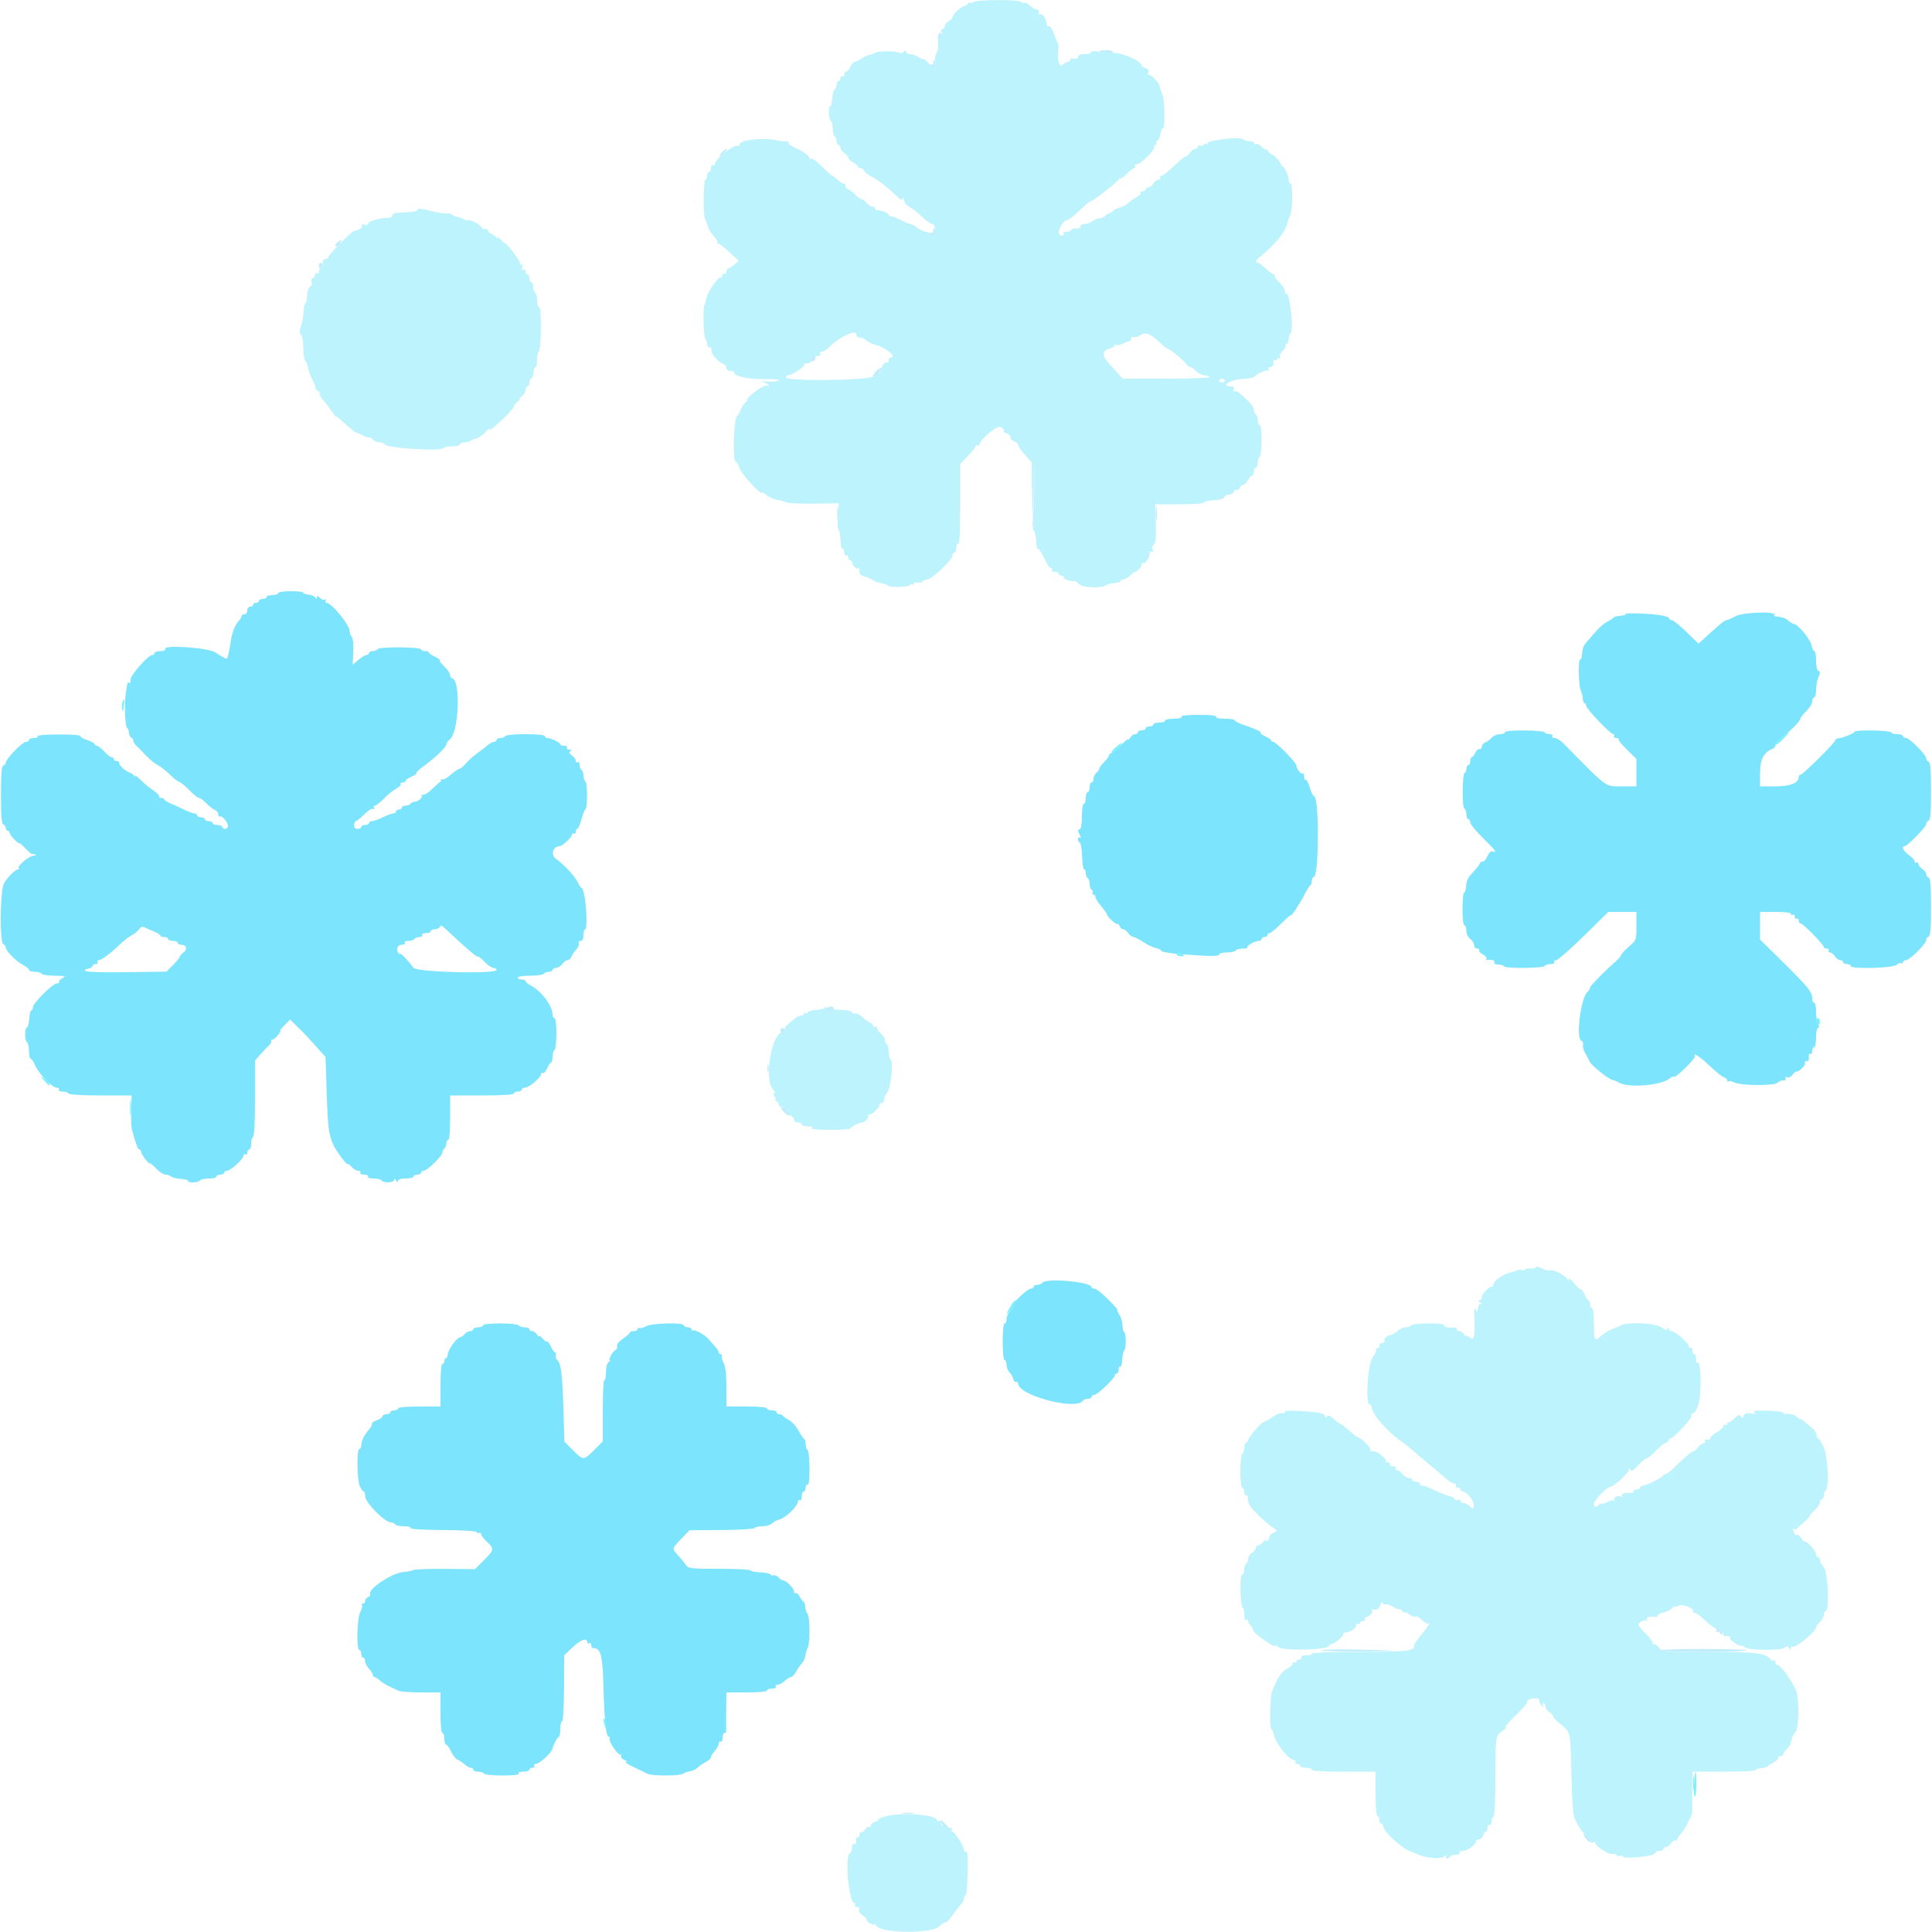 <svg id="svg" version="1.1" xmlns="http://www.w3.org/2000/svg" xmlns:xlink="http://www.w3.org/1999/xlink" width="400" height="400" viewBox="0, 0, 400,400"><g id="svgg"><path id="path0" d="M201.500 0.432 C 201.115 0.656,200.797 0.696,200.794 0.520 C 200.791 0.344,200.654 0.411,200.490 0.668 C 200.326 0.925,199.932 1.195,199.614 1.268 C 198.879 1.436,197.200 3.035,197.200 3.568 C 197.200 3.790,196.840 4.165,196.400 4.400 C 195.960 4.635,195.600 5.092,195.600 5.414 C 195.600 5.736,195.399 6.000,195.153 6.000 C 194.904 6.000,194.799 6.353,194.916 6.800 C 195.031 7.239,194.934 7.717,194.701 7.861 C 194.433 8.027,194.396 7.930,194.600 7.600 C 194.798 7.280,194.766 7.174,194.520 7.326 C 194.298 7.463,194.153 8.256,194.197 9.088 C 194.242 9.920,194.136 10.695,193.961 10.810 C 193.786 10.926,193.597 11.794,193.542 12.739 L 193.440 14.457 192.320 13.175 C 191.704 12.469,191.200 12.027,191.200 12.192 C 191.200 12.357,190.756 12.201,190.214 11.846 C 189.672 11.491,188.862 11.200,188.414 11.200 C 187.966 11.200,187.600 10.998,187.600 10.751 C 187.600 10.421,187.458 10.420,187.063 10.748 C 186.768 10.993,186.417 11.084,186.284 10.950 C 185.908 10.575,181.854 10.503,181.369 10.864 C 181.131 11.040,180.590 11.237,180.165 11.302 C 179.740 11.367,178.949 11.730,178.407 12.110 C 177.865 12.489,177.221 12.800,176.975 12.800 C 176.729 12.800,176.323 13.250,176.073 13.800 C 175.822 14.350,175.433 14.800,175.209 14.800 C 174.984 14.800,174.800 15.081,174.800 15.424 C 174.800 15.767,174.620 15.936,174.400 15.800 C 174.180 15.664,174.000 15.833,174.000 16.176 C 174.000 16.519,173.820 16.800,173.600 16.800 C 173.380 16.800,173.200 17.145,173.200 17.567 C 173.200 17.988,173.027 18.393,172.815 18.467 C 172.604 18.540,172.379 19.365,172.315 20.299 C 172.252 21.234,172.065 21.999,171.900 21.999 C 171.449 22.000,171.539 24.715,172.000 25.000 C 172.220 25.136,172.400 25.856,172.400 26.600 C 172.400 27.344,172.580 28.064,172.800 28.200 C 173.020 28.336,173.200 28.797,173.200 29.224 C 173.200 29.651,173.380 30.000,173.600 30.000 C 173.820 30.000,174.000 30.268,174.000 30.597 C 174.000 30.925,174.360 31.418,174.800 31.693 C 175.240 31.968,175.600 32.389,175.600 32.629 C 175.600 32.869,176.050 33.306,176.600 33.600 C 177.150 33.894,177.600 34.285,177.600 34.468 C 177.600 34.650,177.851 34.800,178.157 34.800 C 178.464 34.800,178.813 35.056,178.933 35.370 C 179.053 35.683,179.748 36.227,180.476 36.579 C 181.736 37.188,183.993 38.954,185.860 40.793 C 186.493 41.416,186.775 41.502,186.929 41.120 C 187.045 40.830,187.151 40.969,187.168 41.432 C 187.187 41.913,187.661 42.505,188.289 42.832 C 188.889 43.145,190.080 44.075,190.938 44.900 C 191.795 45.725,192.745 46.400,193.048 46.400 C 193.395 46.400,193.600 46.847,193.600 47.600 C 193.600 48.400,193.400 48.800,193.000 48.800 C 192.670 48.800,192.400 48.620,192.400 48.400 C 192.400 48.180,192.085 47.996,191.700 47.991 C 191.315 47.986,190.550 47.630,190.000 47.200 C 189.450 46.770,188.813 46.414,188.585 46.409 C 188.356 46.404,187.463 46.040,186.600 45.600 C 185.737 45.160,184.799 44.800,184.515 44.800 C 184.232 44.800,184.000 44.640,184.000 44.443 C 184.000 44.095,182.097 43.404,181.500 43.534 C 181.335 43.570,181.200 43.420,181.200 43.200 C 181.200 42.980,180.958 42.800,180.662 42.800 C 180.366 42.800,179.798 42.440,179.400 42.000 C 179.002 41.560,178.500 41.200,178.285 41.200 C 178.070 41.200,177.603 40.868,177.247 40.463 C 176.891 40.057,176.190 39.508,175.689 39.243 C 175.188 38.977,174.883 38.589,175.012 38.380 C 175.142 38.171,174.994 38.000,174.686 38.000 C 174.377 38.000,173.798 37.640,173.400 37.200 C 173.002 36.760,172.543 36.400,172.381 36.400 C 172.219 36.400,171.167 35.485,170.043 34.367 C 168.920 33.249,167.988 32.574,167.973 32.867 C 167.958 33.160,167.758 33.012,167.529 32.538 C 167.299 32.064,166.148 31.260,164.971 30.752 C 163.767 30.232,163.026 29.707,163.277 29.552 C 163.522 29.401,163.290 29.280,162.761 29.284 C 162.233 29.288,161.306 29.178,160.702 29.038 C 157.947 28.403,152.903 29.014,153.110 29.958 C 153.170 30.234,153.027 30.341,152.792 30.195 C 152.076 29.753,148.000 32.976,148.000 33.984 C 148.000 34.239,147.820 34.336,147.600 34.200 C 147.380 34.064,147.200 34.323,147.200 34.776 C 147.200 35.229,147.020 35.600,146.800 35.600 C 146.580 35.600,146.400 35.960,146.400 36.400 C 146.400 36.840,146.243 37.200,146.052 37.200 C 145.622 37.200,145.557 44.847,145.982 45.400 C 146.151 45.620,146.399 46.250,146.532 46.800 C 146.666 47.350,147.220 48.276,147.764 48.857 C 148.308 49.438,148.643 50.023,148.510 50.157 C 148.376 50.291,148.452 50.400,148.678 50.400 C 148.904 50.400,149.955 51.207,151.014 52.193 L 152.939 53.985 152.008 54.793 C 151.496 55.237,150.925 55.600,150.739 55.600 C 150.552 55.600,150.400 55.870,150.400 56.200 C 150.400 56.530,150.175 56.755,149.900 56.700 C 149.625 56.645,149.449 56.838,149.510 57.130 C 149.570 57.421,149.449 57.554,149.241 57.425 C 148.771 57.135,146.363 60.636,146.240 61.789 C 146.190 62.254,146.019 62.845,145.860 63.103 C 145.477 63.723,145.672 69.997,146.082 70.250 C 146.257 70.359,146.400 70.797,146.400 71.224 C 146.400 71.651,146.625 71.955,146.900 71.900 C 147.175 71.845,147.350 72.101,147.290 72.468 C 147.167 73.210,148.612 74.917,149.700 75.317 C 150.085 75.459,150.400 75.851,150.400 76.187 C 150.400 76.533,150.748 76.800,151.200 76.800 C 151.640 76.800,152.000 76.936,152.000 77.102 C 152.000 77.895,154.708 78.493,158.329 78.500 C 161.184 78.505,161.885 78.598,161.000 78.854 C 160.340 79.046,159.260 79.111,158.600 78.999 C 157.547 78.821,157.511 78.844,158.300 79.185 C 158.795 79.399,159.200 79.700,159.200 79.854 C 159.200 80.008,159.085 80.018,158.944 79.877 C 158.803 79.736,158.145 79.931,157.482 80.311 C 156.176 81.057,154.260 82.792,154.718 82.813 C 154.873 82.820,154.711 83.045,154.358 83.314 C 154.005 83.583,153.588 84.206,153.432 84.699 C 153.276 85.192,152.899 85.843,152.596 86.147 C 151.847 86.896,151.639 95.600,152.370 95.600 C 152.518 95.600,152.858 96.204,153.125 96.943 C 153.590 98.228,157.424 102.415,157.756 102.000 C 157.844 101.890,158.279 102.128,158.722 102.529 C 159.165 102.930,160.129 103.353,160.864 103.469 C 161.599 103.585,162.482 103.830,162.826 104.014 C 163.171 104.199,165.757 104.316,168.573 104.275 L 173.693 104.200 173.500 106.900 C 173.394 108.385,173.426 109.600,173.572 109.600 C 173.795 109.600,174.010 111.000,174.110 113.100 C 174.123 113.375,174.283 113.600,174.467 113.600 C 174.650 113.600,174.800 113.971,174.800 114.424 C 174.800 114.877,174.980 115.136,175.200 115.000 C 175.420 114.864,175.600 115.033,175.600 115.376 C 175.600 115.719,175.780 116.000,176.000 116.000 C 176.220 116.000,176.400 116.193,176.400 116.429 C 176.400 117.054,177.457 118.010,177.786 117.681 C 177.940 117.526,178.030 117.580,177.986 117.800 C 177.796 118.744,178.066 119.130,179.098 119.389 C 179.702 119.540,180.441 119.868,180.742 120.118 C 181.043 120.367,181.759 120.634,182.334 120.711 C 182.909 120.788,183.595 121.030,183.858 121.248 C 184.412 121.708,188.400 121.558,188.400 121.076 C 188.400 120.898,188.580 120.864,188.800 121.000 C 189.020 121.136,189.200 121.067,189.200 120.847 C 189.200 120.626,189.556 120.515,189.992 120.598 C 190.427 120.682,190.888 120.582,191.015 120.375 C 191.143 120.169,191.560 120.000,191.942 120.000 C 192.851 120.000,197.200 115.913,197.200 115.060 C 197.200 114.697,197.380 114.400,197.600 114.400 C 197.820 114.400,198.000 113.939,198.000 113.376 C 198.000 112.796,198.173 112.460,198.400 112.600 C 198.662 112.762,198.800 109.954,198.800 104.473 L 198.800 96.099 200.400 94.400 C 201.280 93.466,202.000 92.533,202.000 92.327 C 202.000 92.121,202.180 92.064,202.400 92.200 C 202.620 92.336,202.800 92.289,202.800 92.095 C 202.800 91.020,206.431 87.988,207.216 88.408 C 207.659 88.646,207.929 88.991,207.816 89.175 C 207.702 89.359,207.967 89.603,208.404 89.717 C 208.842 89.831,209.200 90.200,209.200 90.536 C 209.200 90.871,209.560 91.260,210.000 91.400 C 210.440 91.540,210.800 91.867,210.800 92.127 C 210.800 92.387,211.430 93.308,212.200 94.173 L 213.600 95.745 213.684 102.173 L 213.768 108.600 214.000 102.400 L 214.232 96.200 214.310 102.200 C 214.353 105.500,214.221 108.464,214.017 108.787 C 213.784 109.154,213.796 109.555,214.049 109.859 C 214.271 110.127,214.482 111.078,214.517 111.973 C 214.552 112.868,214.711 113.600,214.869 113.600 C 215.150 113.600,215.949 114.903,216.769 116.700 C 216.995 117.195,217.375 117.600,217.614 117.600 C 217.852 117.600,217.936 117.780,217.800 118.000 C 217.664 118.220,217.923 118.400,218.376 118.400 C 218.829 118.400,219.200 118.580,219.200 118.800 C 219.200 119.020,219.481 119.200,219.824 119.200 C 220.167 119.200,220.350 119.358,220.230 119.551 C 220.043 119.854,222.180 120.540,222.530 120.290 C 222.600 120.241,222.984 120.527,223.384 120.926 C 224.146 121.689,228.117 121.847,229.027 121.151 C 229.261 120.971,230.026 120.780,230.727 120.727 C 231.427 120.673,232.000 120.488,232.000 120.315 C 232.000 120.142,232.236 120.000,232.525 120.000 C 232.813 120.000,233.436 119.640,233.908 119.200 C 234.380 118.760,234.877 118.400,235.012 118.400 C 235.445 118.400,236.400 117.273,236.400 116.762 C 236.400 116.490,236.517 116.384,236.660 116.527 C 237.020 116.887,237.972 115.560,237.987 114.676 C 237.995 114.227,238.178 114.063,238.468 114.242 C 238.791 114.442,238.849 114.305,238.654 113.798 C 238.486 113.358,238.579 112.936,238.886 112.745 C 239.261 112.513,239.373 111.337,239.300 108.413 L 239.201 104.400 244.200 104.400 C 246.950 104.400,249.200 104.258,249.200 104.085 C 249.200 103.912,249.785 103.712,250.500 103.641 C 251.215 103.570,252.150 103.472,252.577 103.424 C 253.005 103.376,253.425 103.126,253.510 102.869 C 253.596 102.611,254.017 102.400,254.446 102.400 C 254.874 102.400,255.328 102.131,255.454 101.802 C 255.581 101.474,255.846 101.305,256.045 101.428 C 256.243 101.550,256.514 101.369,256.646 101.025 C 256.778 100.681,257.106 100.400,257.375 100.400 C 257.644 100.400,258.106 99.950,258.400 99.400 C 258.694 98.850,259.085 98.400,259.268 98.400 C 259.450 98.400,259.600 98.040,259.600 97.600 C 259.600 97.160,259.780 96.800,260.000 96.800 C 260.220 96.800,260.400 96.361,260.400 95.824 C 260.400 95.287,260.580 94.736,260.800 94.600 C 261.020 94.464,261.200 92.923,261.200 91.176 C 261.200 89.325,261.033 88.000,260.800 88.000 C 260.580 88.000,260.400 87.561,260.400 87.024 C 260.400 86.487,260.220 85.936,260.000 85.800 C 259.780 85.664,259.600 85.286,259.600 84.960 C 259.600 84.370,259.085 83.603,258.071 82.681 C 257.781 82.416,257.189 81.878,256.757 81.485 C 256.324 81.092,255.799 80.877,255.590 81.006 C 255.380 81.136,255.316 80.964,255.447 80.621 C 255.616 80.181,255.440 80.000,254.843 80.000 C 252.535 80.000,254.649 78.622,257.198 78.465 C 258.407 78.390,259.487 78.210,259.598 78.065 C 260.062 77.456,262.313 76.444,262.608 76.711 C 262.784 76.870,262.799 76.775,262.641 76.500 C 262.463 76.191,262.591 76.000,262.976 76.000 C 263.547 76.000,263.785 75.520,263.637 74.670 C 263.606 74.489,263.765 74.455,263.990 74.594 C 264.216 74.733,264.400 74.646,264.400 74.400 C 264.400 74.154,264.578 74.063,264.795 74.197 C 265.013 74.332,265.097 74.196,264.981 73.896 C 264.866 73.595,265.134 73.022,265.576 72.621 C 266.019 72.221,266.285 71.737,266.167 71.547 C 266.049 71.356,266.143 71.200,266.376 71.200 C 266.609 71.200,266.800 70.761,266.800 70.224 C 266.800 69.687,266.984 69.133,267.209 68.994 C 267.891 68.573,267.082 60.800,266.356 60.800 C 266.160 60.800,266.000 60.512,266.000 60.160 C 266.000 59.809,265.466 59.022,264.814 58.413 C 264.162 57.804,263.742 57.192,263.881 57.053 C 264.020 56.914,263.950 56.800,263.726 56.800 C 263.502 56.800,262.754 56.260,262.063 55.600 C 261.372 54.940,260.626 54.400,260.404 54.400 C 259.721 54.400,259.988 53.838,261.070 53.000 C 263.545 51.082,265.916 48.259,266.385 46.669 C 266.656 45.751,267.006 44.730,267.162 44.400 C 267.632 43.408,267.676 38.000,267.214 38.000 C 266.986 38.000,266.800 37.676,266.800 37.280 C 266.800 36.386,265.906 34.407,265.500 34.403 C 265.335 34.401,265.200 34.228,265.200 34.018 C 265.200 33.808,264.750 33.186,264.200 32.636 C 263.650 32.086,263.200 31.753,263.200 31.895 C 263.200 32.037,262.936 31.804,262.613 31.376 C 262.290 30.949,262.020 30.735,262.013 30.900 C 262.006 31.065,261.633 30.833,261.185 30.385 C 260.737 29.937,260.197 29.678,259.985 29.809 C 259.773 29.940,259.600 29.857,259.600 29.624 C 259.600 29.391,259.161 29.200,258.624 29.200 C 258.087 29.200,257.559 29.058,257.452 28.884 C 257.058 28.246,250.000 28.988,250.000 29.667 C 250.000 29.876,249.820 29.936,249.600 29.800 C 249.380 29.664,249.200 29.738,249.200 29.964 C 249.200 30.190,248.930 30.271,248.600 30.145 C 248.270 30.018,248.000 30.114,248.000 30.357 C 248.000 30.601,247.770 30.800,247.488 30.800 C 247.207 30.800,246.717 31.160,246.400 31.600 C 246.083 32.040,245.677 32.400,245.498 32.400 C 245.319 32.400,244.648 32.895,244.007 33.500 C 241.591 35.779,240.816 36.400,240.391 36.400 C 240.150 36.400,240.064 36.580,240.200 36.800 C 240.336 37.020,240.173 37.200,239.838 37.200 C 239.502 37.200,239.035 37.560,238.800 38.000 C 238.565 38.440,238.108 38.800,237.786 38.800 C 237.464 38.800,237.200 38.980,237.200 39.200 C 237.200 39.420,236.919 39.600,236.576 39.600 C 236.233 39.600,236.047 39.753,236.163 39.940 C 236.278 40.127,235.884 40.530,235.286 40.837 C 234.689 41.144,233.930 41.682,233.600 42.033 C 233.270 42.385,232.518 42.791,231.928 42.937 C 231.338 43.082,230.573 43.484,230.228 43.829 C 229.883 44.175,229.600 44.341,229.600 44.200 C 229.600 44.059,229.317 44.226,228.971 44.571 C 228.626 44.917,228.030 45.200,227.648 45.200 C 227.266 45.200,226.604 45.464,226.176 45.787 C 225.749 46.110,224.995 46.380,224.500 46.387 C 223.998 46.394,223.644 46.621,223.700 46.900 C 223.761 47.203,223.460 47.353,222.935 47.281 C 222.460 47.215,221.954 47.350,221.812 47.581 C 221.669 47.811,221.193 48.000,220.753 48.000 C 220.313 48.000,220.064 48.180,220.200 48.400 C 220.336 48.620,220.167 48.800,219.824 48.800 C 219.481 48.800,219.200 48.480,219.200 48.089 C 219.200 47.257,220.278 45.600,220.818 45.600 C 221.255 45.600,222.381 44.711,224.240 42.900 C 224.973 42.185,225.736 41.600,225.936 41.600 C 226.361 41.600,231.264 37.735,231.694 37.061 C 231.856 36.808,231.991 36.749,231.994 36.931 C 231.997 37.113,232.554 36.708,233.231 36.031 C 233.908 35.354,234.638 34.800,234.854 34.800 C 235.070 34.800,235.136 34.620,235.000 34.400 C 234.864 34.180,235.048 34.000,235.408 34.000 C 236.215 34.000,239.290 30.870,238.978 30.365 C 238.854 30.164,238.954 30.000,239.200 30.000 C 239.446 30.000,239.536 29.820,239.400 29.600 C 239.264 29.380,239.335 29.200,239.558 29.200 C 239.781 29.200,240.082 28.572,240.226 27.804 C 240.370 27.035,240.620 26.488,240.781 26.588 C 241.240 26.872,241.159 20.733,240.689 19.608 C 240.255 18.570,240.137 18.218,240.050 17.700 C 239.936 17.026,238.096 15.235,237.796 15.507 C 237.618 15.668,237.592 15.468,237.738 15.063 C 237.929 14.531,237.780 14.268,237.202 14.116 C 236.761 14.001,236.400 13.772,236.400 13.607 C 236.400 12.756,232.977 11.119,230.855 10.954 C 229.615 10.858,227.927 10.713,227.104 10.633 C 226.280 10.553,225.706 10.648,225.827 10.844 C 225.948 11.040,225.407 11.200,224.624 11.200 C 223.667 11.200,223.200 11.385,223.200 11.763 C 223.200 12.128,222.920 12.252,222.400 12.116 C 221.953 11.999,221.600 12.104,221.600 12.353 C 221.600 12.599,221.389 12.800,221.131 12.800 C 220.874 12.800,220.334 13.098,219.931 13.462 C 219.242 14.086,218.782 11.865,219.179 9.822 C 219.219 9.614,219.078 9.074,218.866 8.622 C 218.654 8.170,218.262 7.217,217.994 6.505 C 217.726 5.793,217.348 5.309,217.154 5.429 C 216.959 5.549,216.778 5.457,216.750 5.224 C 216.584 3.815,215.930 2.741,215.369 2.957 C 215.033 3.085,214.922 2.948,215.063 2.580 C 215.193 2.241,215.049 2.000,214.718 2.000 C 214.406 2.000,213.755 1.631,213.270 1.180 C 212.786 0.728,212.224 0.461,212.022 0.586 C 211.821 0.711,211.542 0.630,211.404 0.407 C 211.074 -0.127,202.422 -0.105,201.500 0.432 M86.400 43.501 C 86.400 43.790,85.261 43.947,82.500 44.037 C 81.738 44.062,81.200 44.289,81.200 44.587 C 81.200 44.867,80.885 45.090,80.500 45.082 C 78.929 45.051,76.436 45.729,76.240 46.240 C 76.114 46.567,75.757 46.682,75.350 46.525 C 74.920 46.360,74.766 46.421,74.932 46.690 C 75.175 47.083,74.473 47.578,73.329 47.821 C 72.732 47.947,68.000 52.762,68.000 53.243 C 68.000 53.439,67.730 53.600,67.400 53.600 C 67.027 53.600,66.800 53.978,66.800 54.600 C 66.800 55.150,66.620 55.600,66.400 55.600 C 66.180 55.600,66.000 55.881,66.000 56.224 C 66.000 56.567,65.820 56.736,65.600 56.600 C 65.380 56.464,65.200 56.633,65.200 56.976 C 65.200 57.319,64.999 57.600,64.753 57.600 C 64.507 57.600,64.398 57.951,64.511 58.381 C 64.623 58.810,64.525 59.225,64.292 59.303 C 63.856 59.448,63.596 60.340,63.535 61.900 C 63.516 62.395,63.372 62.800,63.216 62.800 C 63.059 62.800,62.902 63.552,62.866 64.471 C 62.830 65.391,62.584 66.741,62.320 67.471 C 61.946 68.505,61.946 68.906,62.320 69.280 C 62.584 69.544,62.800 70.768,62.800 72.000 C 62.800 73.232,62.969 74.411,63.176 74.620 C 63.383 74.829,63.644 75.513,63.757 76.141 C 63.870 76.768,64.328 77.983,64.775 78.841 C 65.221 79.698,65.455 80.405,65.294 80.412 C 65.132 80.419,65.319 80.610,65.708 80.837 C 66.098 81.064,66.329 81.391,66.222 81.564 C 66.115 81.737,66.383 82.260,66.816 82.725 C 67.250 83.191,68.054 84.234,68.603 85.042 C 69.151 85.850,69.600 86.410,69.600 86.287 C 69.600 86.163,70.159 86.569,70.842 87.188 C 72.800 88.965,73.584 89.601,73.804 89.592 C 73.916 89.587,74.524 89.850,75.153 90.176 C 75.783 90.502,76.386 90.681,76.492 90.574 C 76.599 90.468,76.914 90.655,77.192 90.990 C 77.470 91.326,78.126 91.600,78.649 91.600 C 79.172 91.600,79.600 91.761,79.600 91.958 C 79.600 92.732,91.352 93.524,91.812 92.781 C 91.941 92.571,92.757 92.400,93.624 92.400 C 94.491 92.400,95.200 92.220,95.200 92.000 C 95.200 91.780,95.620 91.600,96.133 91.600 C 96.647 91.600,97.202 91.465,97.367 91.300 C 97.532 91.135,97.787 90.984,97.933 90.965 C 98.796 90.854,99.919 90.168,100.744 89.251 C 101.263 88.673,101.547 88.470,101.375 88.800 C 101.172 89.190,101.401 89.122,102.031 88.605 C 104.156 86.860,106.394 84.575,106.397 84.149 C 106.399 83.901,106.805 83.397,107.300 83.030 C 107.795 82.663,107.930 82.470,107.600 82.600 C 107.270 82.730,107.405 82.537,107.900 82.170 C 108.395 81.803,108.800 81.164,108.800 80.751 C 108.800 80.338,108.980 80.000,109.200 80.000 C 109.420 80.000,109.600 79.655,109.600 79.233 C 109.600 78.812,109.778 78.407,109.997 78.333 C 110.215 78.260,110.434 77.705,110.484 77.100 C 110.534 76.495,110.715 76.000,110.887 76.000 C 111.059 76.000,111.200 75.280,111.200 74.400 C 111.200 73.520,111.361 72.800,111.557 72.800 C 111.753 72.800,111.940 70.730,111.973 68.200 C 112.011 65.246,111.883 63.600,111.616 63.600 C 111.387 63.600,111.200 62.981,111.200 62.224 C 111.200 61.467,111.020 60.736,110.800 60.600 C 110.580 60.464,110.400 59.913,110.400 59.376 C 110.400 58.839,110.220 58.400,110.000 58.400 C 109.780 58.400,109.600 58.040,109.600 57.600 C 109.600 57.160,109.420 56.800,109.200 56.800 C 108.980 56.800,108.800 56.519,108.800 56.176 C 108.800 55.802,108.613 55.668,108.332 55.842 C 108.017 56.036,107.948 55.913,108.119 55.466 C 108.260 55.100,108.201 54.800,107.987 54.800 C 107.774 54.800,107.600 54.601,107.600 54.358 C 107.600 53.878,105.212 50.689,104.681 50.459 C 104.502 50.382,103.979 49.932,103.519 49.459 C 103.059 48.987,102.812 48.870,102.971 49.200 C 103.147 49.567,103.036 49.528,102.686 49.100 C 102.370 48.715,101.926 48.400,101.699 48.400 C 101.471 48.400,101.178 48.119,101.046 47.775 C 100.914 47.431,100.635 47.254,100.427 47.383 C 100.219 47.512,99.903 47.388,99.725 47.108 C 99.274 46.402,97.757 45.600,96.872 45.600 C 96.466 45.600,96.009 45.475,95.856 45.323 C 95.704 45.171,95.187 44.986,94.707 44.913 C 94.227 44.840,93.737 44.632,93.617 44.451 C 93.498 44.269,92.984 44.155,92.475 44.196 C 91.967 44.236,90.622 44.029,89.488 43.735 C 87.141 43.126,86.400 43.070,86.400 43.501 M177.328 69.467 C 177.288 69.669,177.632 69.862,178.092 69.897 C 178.552 69.932,179.034 70.117,179.164 70.309 C 179.365 70.607,180.540 71.223,181.200 71.378 C 183.279 71.864,185.885 74.000,184.400 74.000 C 184.180 74.000,184.000 74.281,184.000 74.624 C 184.000 74.967,183.865 75.165,183.700 75.066 C 183.535 74.966,183.180 75.122,182.912 75.413 C 182.527 75.829,182.527 75.983,182.912 76.139 C 183.181 76.248,183.076 76.351,182.676 76.368 C 182.278 76.386,182.064 76.580,182.200 76.800 C 182.336 77.020,182.291 77.200,182.099 77.200 C 181.908 77.200,181.402 77.515,180.975 77.900 C 179.977 78.801,162.350 78.994,162.693 78.100 C 162.799 77.825,163.128 77.600,163.425 77.600 C 164.172 77.600,166.823 75.756,166.516 75.450 C 166.379 75.312,166.667 75.200,167.157 75.200 C 167.647 75.200,167.944 75.032,167.817 74.828 C 167.691 74.623,167.815 74.311,168.093 74.134 C 168.597 73.814,168.814 73.746,169.624 73.650 C 169.857 73.623,169.936 73.420,169.800 73.200 C 169.664 72.980,169.821 72.800,170.148 72.800 C 170.475 72.800,171.058 72.485,171.442 72.100 C 173.974 69.567,177.630 67.931,177.328 69.467 M240.000 70.800 C 240.880 71.629,241.600 72.237,241.600 72.151 C 241.600 71.814,244.963 74.454,245.487 75.203 C 245.794 75.642,246.239 76.000,246.476 76.000 C 246.712 76.000,247.218 76.360,247.600 76.800 C 247.982 77.240,248.768 77.639,249.347 77.687 C 249.926 77.735,250.400 77.915,250.400 78.087 C 250.400 78.259,246.356 78.400,241.414 78.400 L 232.428 78.400 231.514 77.371 C 231.011 76.805,230.105 75.801,229.500 75.140 C 228.039 73.544,228.219 72.464,230.010 72.070 C 230.334 71.998,230.660 71.772,230.734 71.568 C 230.808 71.363,231.026 71.292,231.218 71.411 C 231.410 71.530,231.890 71.454,232.284 71.243 C 232.678 71.031,233.326 70.757,233.725 70.632 C 234.124 70.508,234.348 70.240,234.223 70.038 C 234.098 69.836,234.312 69.719,234.698 69.779 C 235.084 69.839,235.727 69.663,236.126 69.388 C 237.142 68.689,238.147 69.055,240.000 70.800 M253.600 78.800 C 253.600 79.020,253.330 79.200,253.000 79.200 C 252.670 79.200,252.400 79.020,252.400 78.800 C 252.400 78.580,252.670 78.400,253.000 78.400 C 253.330 78.400,253.600 78.580,253.600 78.800 M170.805 208.600 C 170.801 208.820,170.037 209.034,169.107 209.077 C 168.177 209.119,167.352 209.345,167.274 209.579 C 167.196 209.813,166.967 209.903,166.766 209.779 C 166.565 209.655,166.400 209.754,166.400 210.000 C 166.400 210.246,166.241 210.349,166.047 210.229 C 165.853 210.109,165.178 210.410,164.547 210.897 C 162.748 212.286,162.400 212.695,162.400 213.414 C 162.400 213.815,162.181 214.002,161.858 213.877 C 161.521 213.748,161.040 214.224,160.589 215.135 C 159.049 218.242,158.707 224.136,159.987 225.500 C 160.451 225.995,160.622 226.400,160.367 226.400 C 160.023 226.400,160.018 226.540,160.348 226.937 C 160.593 227.232,160.675 227.592,160.530 227.737 C 160.385 227.882,160.477 228.000,160.733 228.000 C 160.990 228.000,161.200 228.281,161.200 228.624 C 161.200 228.967,161.380 229.136,161.600 229.000 C 161.820 228.864,162.000 228.943,162.000 229.176 C 162.000 229.409,162.270 229.600,162.600 229.600 C 162.930 229.600,163.200 229.876,163.200 230.213 C 163.200 230.549,163.470 230.929,163.800 231.055 C 164.130 231.182,164.400 231.536,164.400 231.843 C 164.400 232.149,164.760 232.400,165.200 232.400 C 165.640 232.400,166.000 232.580,166.000 232.800 C 166.000 233.020,166.585 233.203,167.300 233.206 C 168.175 233.210,168.424 233.324,168.061 233.554 C 167.741 233.756,169.253 233.904,171.761 233.914 C 174.092 233.925,176.001 233.813,176.003 233.666 C 176.007 233.377,177.940 232.400,178.508 232.400 C 179.040 232.400,179.995 231.329,179.714 231.048 C 179.578 230.911,179.685 230.800,179.952 230.800 C 180.583 230.800,182.425 228.958,182.109 228.642 C 181.976 228.509,182.128 228.400,182.448 228.400 C 182.768 228.400,183.059 228.011,183.095 227.536 C 183.131 227.061,183.322 226.566,183.520 226.436 C 184.335 225.903,185.102 219.834,184.409 219.405 C 184.184 219.267,184.000 218.544,184.000 217.800 C 184.000 217.056,183.820 216.336,183.600 216.200 C 183.380 216.064,183.200 215.643,183.200 215.265 C 183.200 214.886,182.840 214.317,182.400 214.000 C 181.960 213.683,181.600 213.183,181.600 212.888 C 181.600 212.594,181.420 212.464,181.200 212.600 C 180.980 212.736,180.800 212.651,180.800 212.411 C 180.800 212.171,180.510 211.864,180.156 211.728 C 179.802 211.592,179.060 211.061,178.506 210.548 C 177.952 210.035,177.322 209.725,177.105 209.859 C 176.888 209.993,176.570 209.874,176.397 209.596 C 176.206 209.286,175.171 209.076,173.742 209.057 C 172.454 209.040,171.268 208.840,171.106 208.613 C 170.918 208.349,170.810 208.345,170.805 208.600 M318.000 262.355 C 318.000 262.561,317.546 262.680,316.990 262.619 C 316.435 262.558,315.882 262.667,315.763 262.860 C 315.643 263.054,315.369 263.104,315.153 262.971 C 314.938 262.838,314.455 262.862,314.081 263.025 C 313.706 263.188,313.138 263.373,312.817 263.437 C 311.295 263.741,309.200 265.209,309.200 265.971 C 309.200 266.207,309.048 266.400,308.861 266.400 C 308.230 266.400,306.800 267.890,306.800 268.547 C 306.800 268.906,306.575 269.203,306.300 269.206 C 305.967 269.210,306.000 269.342,306.400 269.600 C 306.800 269.858,306.833 269.990,306.500 269.994 C 306.225 269.997,305.997 270.405,305.994 270.900 C 305.989 271.639,305.914 271.693,305.577 271.200 C 305.256 270.733,305.179 270.865,305.225 271.800 C 305.452 276.371,305.233 277.754,304.400 277.000 C 303.960 276.602,303.595 276.439,303.588 276.638 C 303.581 276.837,303.392 276.685,303.168 276.300 C 302.944 275.915,302.499 275.600,302.180 275.600 C 301.861 275.600,301.600 275.420,301.600 275.200 C 301.600 274.980,301.465 274.821,301.300 274.847 C 300.228 275.017,298.792 274.737,299.000 274.400 C 299.157 274.145,298.012 274.000,295.847 274.000 C 293.977 274.000,292.336 274.180,292.200 274.400 C 292.064 274.620,291.547 274.800,291.052 274.800 C 290.556 274.800,289.764 275.160,289.292 275.600 C 288.820 276.040,288.178 276.400,287.866 276.400 C 287.174 276.400,286.305 277.372,286.670 277.737 C 286.815 277.882,286.633 278.000,286.267 278.000 C 285.900 278.000,285.600 278.270,285.600 278.600 C 285.600 278.930,285.390 279.200,285.133 279.200 C 284.877 279.200,284.771 279.305,284.899 279.433 C 285.027 279.560,284.697 280.306,284.166 281.088 C 283.131 282.613,282.654 290.800,283.600 290.800 C 283.820 290.800,284.000 291.077,284.000 291.416 C 284.000 292.648,287.457 296.632,290.000 298.332 C 290.550 298.699,291.450 299.392,292.000 299.872 C 293.470 301.153,294.511 302.034,296.403 303.600 C 297.334 304.370,298.659 305.492,299.348 306.094 C 300.036 306.695,300.836 307.190,301.124 307.194 C 301.412 307.197,301.536 307.380,301.400 307.600 C 301.264 307.820,301.433 308.000,301.776 308.000 C 302.119 308.000,302.400 308.180,302.400 308.400 C 302.400 308.620,302.588 308.800,302.818 308.800 C 303.643 308.800,305.254 310.812,305.127 311.683 C 305.008 312.496,304.958 312.508,304.329 311.875 C 303.959 311.504,303.374 311.200,303.029 311.200 C 302.683 311.200,302.400 311.001,302.400 310.757 C 302.400 310.514,302.142 310.414,301.826 310.535 C 301.510 310.656,301.192 310.575,301.119 310.356 C 301.045 310.136,300.719 309.904,300.393 309.840 C 299.667 309.697,297.797 308.947,296.239 308.175 C 295.600 307.859,294.835 307.600,294.539 307.600 C 294.242 307.600,294.000 307.420,294.000 307.200 C 294.000 306.980,293.640 306.800,293.200 306.800 C 292.760 306.800,292.400 306.620,292.400 306.400 C 292.400 306.180,292.080 306.000,291.688 306.000 C 291.297 306.000,290.717 305.640,290.400 305.200 C 290.083 304.760,289.583 304.400,289.288 304.400 C 288.994 304.400,288.864 304.220,289.000 304.000 C 289.136 303.780,288.866 303.600,288.400 303.600 C 287.934 303.600,287.664 303.420,287.800 303.200 C 287.936 302.980,287.756 302.800,287.400 302.800 C 287.044 302.800,286.843 302.655,286.952 302.477 C 287.148 302.160,285.414 300.648,284.741 300.550 C 284.554 300.522,284.190 300.478,283.933 300.450 C 283.677 300.423,283.580 300.286,283.719 300.147 C 283.987 299.879,281.735 297.600,281.202 297.600 C 281.029 297.600,280.193 296.974,279.344 296.209 C 278.495 295.444,277.674 294.814,277.521 294.809 C 277.367 294.804,276.751 294.345,276.151 293.789 C 275.414 293.106,274.969 292.926,274.779 293.235 C 274.575 293.564,274.449 293.548,274.326 293.177 C 274.123 292.568,273.238 292.391,269.100 292.133 C 267.088 292.007,266.000 292.086,266.000 292.357 C 266.000 292.587,265.764 292.684,265.476 292.574 C 265.188 292.463,264.280 292.829,263.458 293.386 C 262.637 293.944,261.830 294.400,261.666 294.400 C 261.236 294.400,258.624 297.374,258.470 298.040 C 258.398 298.348,258.173 298.660,257.970 298.733 C 257.766 298.807,257.600 299.291,257.600 299.810 C 257.600 300.328,257.420 300.864,257.200 301.000 C 256.980 301.136,256.800 302.767,256.800 304.624 C 256.800 306.608,256.965 308.000,257.200 308.000 C 257.420 308.000,257.600 308.360,257.600 308.800 C 257.600 309.240,257.780 309.600,258.000 309.600 C 258.220 309.600,258.379 309.735,258.353 309.900 C 258.184 310.969,258.620 311.770,260.300 313.476 C 261.345 314.538,262.734 315.749,263.386 316.169 C 264.565 316.927,264.567 316.934,263.686 317.327 C 263.199 317.544,262.800 317.954,262.800 318.238 C 262.800 318.521,262.592 318.881,262.338 319.038 C 262.034 319.226,261.976 319.131,262.169 318.762 C 262.329 318.453,262.103 318.605,261.666 319.100 C 261.229 319.595,260.676 320.000,260.436 320.000 C 260.196 320.000,260.000 320.227,260.000 320.504 C 260.000 320.781,259.640 321.232,259.200 321.507 C 258.760 321.782,258.400 322.355,258.400 322.780 C 258.400 323.205,258.220 323.664,258.000 323.800 C 257.780 323.936,257.600 324.487,257.600 325.024 C 257.600 325.561,257.411 326.000,257.179 326.000 C 256.912 326.000,256.786 327.242,256.834 329.400 C 256.875 331.270,257.064 332.800,257.254 332.800 C 257.444 332.800,257.600 333.441,257.600 334.224 C 257.600 335.071,257.762 335.547,258.000 335.400 C 258.220 335.264,258.400 335.356,258.400 335.605 C 258.400 335.854,258.672 336.329,259.004 336.661 C 259.336 336.993,259.533 337.385,259.443 337.532 C 259.353 337.680,260.341 338.565,261.639 339.499 C 262.938 340.433,264.000 341.006,264.000 340.770 C 264.000 340.535,264.294 340.637,264.653 340.995 C 265.518 341.861,275.200 341.621,275.200 340.733 C 275.200 340.550,275.399 340.400,275.642 340.400 C 276.272 340.400,278.405 338.538,278.111 338.244 C 277.977 338.110,278.212 337.994,278.633 337.987 C 279.568 337.972,280.800 337.087,280.800 336.432 C 280.800 336.169,280.980 336.064,281.200 336.200 C 281.420 336.336,281.600 336.257,281.600 336.024 C 281.600 335.791,281.881 335.600,282.224 335.600 C 282.567 335.600,282.736 335.420,282.600 335.200 C 282.464 334.980,282.556 334.800,282.805 334.800 C 283.449 334.800,284.416 333.750,284.081 333.414 C 283.926 333.260,283.980 333.170,284.200 333.214 C 285.102 333.396,285.521 333.154,285.780 332.300 C 285.947 331.751,286.135 331.596,286.261 331.902 C 286.375 332.179,286.641 332.298,286.852 332.168 C 287.063 332.038,287.671 332.217,288.204 332.566 C 288.736 332.914,289.448 333.200,289.786 333.200 C 290.124 333.200,290.400 333.391,290.400 333.624 C 290.400 333.857,290.565 333.945,290.768 333.820 C 290.970 333.695,291.422 333.879,291.771 334.228 C 292.121 334.578,292.629 334.790,292.900 334.700 C 293.171 334.610,293.613 334.730,293.883 334.968 C 295.220 336.148,295.538 336.330,295.816 336.076 C 296.449 335.498,295.343 337.174,294.069 338.727 C 293.337 339.619,292.758 340.457,292.783 340.589 C 293.016 341.815,291.553 342.000,281.629 342.000 C 276.045 342.000,271.600 342.158,271.600 342.356 C 271.600 342.551,271.375 342.703,271.100 342.693 C 269.811 342.645,269.174 342.835,269.400 343.200 C 269.536 343.420,269.367 343.600,269.024 343.600 C 268.681 343.600,268.400 343.791,268.400 344.024 C 268.400 344.257,268.220 344.336,268.000 344.200 C 267.780 344.064,267.600 344.189,267.600 344.479 C 267.600 344.768,267.087 345.232,266.459 345.510 C 265.431 345.965,264.369 347.577,263.369 350.200 C 262.929 351.355,262.814 357.760,263.229 358.017 C 263.422 358.137,263.638 358.587,263.709 359.017 C 264.005 360.802,266.814 364.387,267.924 364.396 C 268.212 364.398,268.336 364.580,268.200 364.800 C 268.064 365.020,268.233 365.200,268.576 365.200 C 268.919 365.200,269.200 365.380,269.200 365.600 C 269.200 365.820,269.740 366.000,270.400 366.000 C 271.060 366.000,271.600 366.180,271.600 366.400 C 271.600 366.651,274.067 366.800,278.200 366.800 L 284.800 366.800 284.800 371.400 C 284.800 374.200,284.957 376.000,285.200 376.000 C 285.420 376.000,285.600 376.360,285.600 376.800 C 285.600 377.240,285.780 377.600,286.000 377.600 C 286.220 377.600,286.400 377.865,286.400 378.189 C 286.400 379.114,289.943 382.423,291.759 383.195 C 294.616 384.409,294.962 384.512,296.739 384.674 C 297.789 384.770,298.731 384.629,299.116 384.317 C 299.598 383.926,299.680 383.922,299.453 384.300 C 299.288 384.575,299.333 384.800,299.553 384.800 C 299.773 384.800,300.064 384.620,300.200 384.400 C 300.336 384.180,300.897 384.000,301.447 384.000 C 302.012 384.000,302.340 383.826,302.200 383.600 C 302.062 383.376,302.371 383.200,302.901 383.200 C 303.856 383.200,305.600 381.898,305.600 381.184 C 305.600 380.973,305.887 380.800,306.237 380.800 C 306.588 380.800,306.969 380.440,307.084 380.000 C 307.199 379.560,307.452 379.200,307.647 379.200 C 307.841 379.200,308.000 378.829,308.000 378.376 C 308.000 377.923,308.180 377.664,308.400 377.800 C 308.620 377.936,308.800 377.687,308.800 377.247 C 308.800 376.807,308.980 376.336,309.200 376.200 C 309.445 376.049,309.602 372.822,309.606 367.876 C 309.613 359.392,309.619 359.351,311.189 358.277 C 311.733 357.905,311.974 357.600,311.724 357.600 C 311.474 357.600,312.419 356.496,313.825 355.146 C 315.230 353.796,316.296 352.555,316.193 352.388 C 316.089 352.221,316.288 351.975,316.635 351.842 C 317.527 351.500,318.883 351.541,318.659 351.904 C 318.556 352.072,318.749 352.567,319.089 353.004 C 319.618 353.685,319.671 353.695,319.458 353.079 C 319.311 352.652,319.370 352.458,319.605 352.603 C 319.822 352.737,320.000 353.105,320.000 353.420 C 320.000 353.735,320.360 354.218,320.800 354.493 C 321.240 354.768,321.602 355.174,321.604 355.396 C 321.606 355.618,322.182 356.250,322.885 356.800 C 325.205 358.616,325.163 358.437,325.341 367.200 C 325.444 372.207,325.689 375.789,325.972 376.400 C 326.798 378.185,327.478 379.227,328.348 380.037 C 328.816 380.474,329.200 381.023,329.200 381.258 C 329.200 381.498,329.502 381.570,329.888 381.422 C 330.266 381.276,330.448 381.285,330.293 381.441 C 329.868 381.866,333.125 384.114,333.795 383.857 C 334.113 383.735,334.488 383.819,334.628 384.045 C 334.767 384.270,335.133 384.358,335.440 384.240 C 335.748 384.122,336.000 384.184,336.000 384.378 C 336.000 384.750,339.302 384.629,341.500 384.177 C 342.215 384.030,342.800 383.750,342.800 383.555 C 342.800 383.360,343.160 383.200,343.600 383.200 C 344.040 383.200,344.400 383.020,344.400 382.800 C 344.400 382.580,344.630 382.400,344.912 382.400 C 345.193 382.400,345.676 382.050,345.985 381.621 C 346.293 381.193,346.693 380.934,346.873 381.045 C 347.053 381.156,347.200 381.091,347.200 380.899 C 347.200 380.708,347.551 380.174,347.980 379.714 C 348.831 378.801,350.476 375.525,350.371 374.955 C 350.335 374.760,350.327 372.845,350.353 370.700 L 350.400 366.800 357.024 366.800 C 360.667 366.800,363.564 366.665,363.463 366.500 C 363.361 366.335,363.832 366.160,364.509 366.111 C 365.186 366.061,365.843 365.881,365.970 365.710 C 366.096 365.539,366.689 365.147,367.286 364.839 C 367.884 364.531,368.278 364.127,368.163 363.940 C 368.047 363.753,368.233 363.600,368.576 363.600 C 368.919 363.600,369.200 363.433,369.200 363.229 C 369.200 363.024,369.515 362.542,369.900 362.157 C 370.285 361.772,370.623 361.309,370.650 361.129 C 370.678 360.948,370.736 360.755,370.781 360.700 C 370.825 360.645,370.921 360.289,370.994 359.908 C 371.067 359.527,371.404 358.939,371.743 358.600 C 372.468 357.875,372.545 351.670,371.851 350.000 C 370.915 347.750,368.280 344.253,367.848 344.686 C 367.711 344.822,367.600 344.623,367.600 344.243 C 367.600 343.863,367.432 343.656,367.228 343.783 C 367.023 343.909,366.741 343.827,366.600 343.600 C 365.785 342.281,363.530 342.000,353.755 342.000 C 344.440 342.000,343.985 341.964,343.507 341.200 C 343.232 340.760,342.751 340.400,342.437 340.400 C 342.123 340.400,341.986 340.281,342.131 340.135 C 342.277 339.990,341.677 339.166,340.798 338.305 C 339.919 337.443,339.200 336.579,339.200 336.383 C 339.200 335.868,340.639 335.177,341.012 335.514 C 341.186 335.671,341.199 335.575,341.041 335.300 C 340.766 334.823,341.442 334.607,342.700 334.770 C 342.975 334.806,343.200 334.670,343.200 334.468 C 343.200 334.265,343.718 333.996,344.352 333.870 C 344.985 333.743,345.795 333.348,346.152 332.991 C 346.508 332.635,346.800 332.452,346.800 332.586 C 346.800 332.719,347.123 332.655,347.519 332.443 C 348.379 331.983,350.936 333.057,350.533 333.709 C 350.392 333.937,350.458 334.011,350.680 333.874 C 350.902 333.737,351.906 334.413,352.911 335.376 C 353.916 336.340,354.825 337.042,354.930 336.936 C 355.246 336.621,356.800 337.752,356.800 338.296 C 356.800 338.573,356.935 338.779,357.100 338.753 C 357.885 338.629,358.424 338.838,358.211 339.183 C 357.997 339.528,360.191 340.968,360.534 340.708 C 360.613 340.649,360.930 340.803,361.239 341.052 C 362.038 341.695,368.710 341.772,369.464 341.147 C 369.944 340.749,370.132 340.764,370.424 341.226 C 370.734 341.716,370.789 341.717,370.794 341.233 C 370.797 340.922,370.913 340.780,371.051 340.918 C 371.573 341.440,376.000 337.808,376.000 336.857 C 376.000 336.674,376.360 336.198,376.800 335.800 C 377.240 335.402,377.600 334.744,377.600 334.338 C 377.600 333.932,377.762 333.600,377.960 333.600 C 378.785 333.600,378.468 325.424,377.608 324.501 C 377.164 324.024,376.800 323.356,376.800 323.017 C 376.800 322.678,376.620 322.400,376.400 322.400 C 376.180 322.400,376.000 322.122,376.000 321.782 C 376.000 321.141,374.281 319.200,373.714 319.200 C 373.537 319.200,373.163 318.833,372.883 318.384 C 372.603 317.936,372.219 317.665,372.029 317.782 C 371.839 317.899,371.575 317.712,371.442 317.365 C 371.109 316.498,371.138 316.314,371.566 316.579 C 371.767 316.703,371.992 316.669,372.066 316.502 C 372.140 316.336,372.799 315.705,373.531 315.100 C 374.263 314.495,374.739 314.000,374.588 314.000 C 374.438 314.000,374.874 313.478,375.558 312.840 C 376.241 312.201,376.800 311.391,376.800 311.040 C 376.800 310.688,376.980 310.400,377.200 310.400 C 377.420 310.400,377.600 310.051,377.600 309.624 C 377.600 309.197,377.757 308.750,377.949 308.632 C 378.753 308.134,378.467 301.605,377.552 299.581 C 377.068 298.509,376.558 297.702,376.419 297.788 C 376.280 297.874,376.138 297.575,376.104 297.123 C 376.070 296.672,375.651 296.009,375.174 295.651 C 374.696 295.293,373.966 294.685,373.553 294.300 C 373.139 293.915,372.800 293.703,372.800 293.829 C 372.800 293.954,372.517 293.774,372.171 293.429 C 371.626 292.883,370.492 292.596,369.500 292.753 C 369.335 292.779,369.200 292.657,369.200 292.482 C 369.200 292.307,367.715 292.125,365.900 292.077 C 363.424 292.012,362.750 292.100,363.200 292.429 C 363.666 292.769,363.518 292.819,362.536 292.651 C 361.588 292.488,361.208 292.602,361.015 293.106 C 360.809 293.642,360.690 293.669,360.426 293.242 C 360.163 292.817,359.919 292.881,359.247 293.553 C 358.781 294.019,358.220 294.400,358.000 294.400 C 357.780 294.400,357.600 294.591,357.600 294.824 C 357.600 295.057,357.420 295.136,357.200 295.000 C 356.980 294.864,356.800 294.992,356.800 295.285 C 356.800 295.578,356.178 296.153,355.418 296.562 C 354.658 296.972,354.073 297.508,354.118 297.753 C 354.163 297.999,353.867 298.143,353.460 298.073 C 353.016 297.997,352.825 298.117,352.983 298.373 C 353.129 298.608,353.006 298.800,352.712 298.800 C 352.417 298.800,351.917 299.160,351.600 299.600 C 351.283 300.040,350.886 300.400,350.719 300.400 C 350.369 300.400,348.469 302.000,346.560 303.900 C 345.841 304.615,345.077 305.200,344.860 305.200 C 344.644 305.200,344.407 305.335,344.333 305.500 C 344.141 305.932,340.828 307.600,340.162 307.600 C 339.853 307.600,339.600 307.780,339.600 308.000 C 339.600 308.220,339.229 308.400,338.776 308.400 C 338.323 308.400,338.051 308.560,338.172 308.755 C 338.293 308.950,338.168 309.102,337.896 309.092 C 336.310 309.035,335.576 309.238,335.838 309.662 C 336.006 309.934,335.949 310.016,335.698 309.861 C 335.094 309.487,333.953 310.000,334.264 310.504 C 334.407 310.735,334.348 310.815,334.133 310.682 C 333.918 310.550,333.261 310.691,332.671 310.997 C 332.082 311.302,331.600 311.437,331.600 311.296 C 331.600 311.155,331.384 311.256,331.120 311.520 C 330.445 312.195,330.000 312.117,330.000 311.323 C 330.000 310.619,332.757 307.800,333.446 307.800 C 334.099 307.800,337.200 304.965,337.206 304.362 C 337.211 303.924,337.283 303.912,337.535 304.308 C 337.770 304.678,338.204 304.434,339.138 303.408 C 339.843 302.634,340.609 302.000,340.841 302.000 C 341.073 302.000,341.954 301.280,342.800 300.400 C 343.646 299.520,344.522 298.800,344.749 298.800 C 344.975 298.800,345.344 298.485,345.568 298.100 C 345.792 297.715,345.981 297.551,345.988 297.736 C 345.995 297.921,346.987 297.044,348.194 295.788 C 349.401 294.532,350.290 293.345,350.169 293.150 C 350.048 292.954,350.213 292.693,350.535 292.570 C 351.301 292.276,351.895 290.534,352.017 288.222 C 352.203 284.680,351.978 282.004,351.500 282.100 C 351.191 282.162,351.048 281.855,351.125 281.300 C 351.194 280.805,351.059 280.400,350.825 280.400 C 350.591 280.400,350.400 280.029,350.400 279.576 C 350.400 279.123,350.220 278.864,350.000 279.000 C 349.780 279.136,349.600 278.982,349.600 278.657 C 349.600 278.041,346.786 275.600,346.076 275.600 C 345.851 275.600,345.576 275.375,345.465 275.100 C 345.311 274.718,345.256 274.724,345.232 275.127 C 345.209 275.501,344.863 275.414,344.038 274.827 C 342.776 273.928,337.117 273.616,335.695 274.367 C 335.313 274.568,334.450 274.935,333.779 275.183 C 333.107 275.430,332.091 276.064,331.522 276.592 C 330.146 277.868,330.000 277.614,330.000 273.933 C 330.000 272.111,329.833 270.800,329.600 270.800 C 329.380 270.800,329.200 270.440,329.200 270.000 C 329.200 269.560,329.064 269.200,328.898 269.200 C 328.731 269.200,328.352 268.650,328.054 267.977 C 327.756 267.304,327.418 266.849,327.302 266.964 C 327.187 267.080,326.576 266.525,325.946 265.732 C 325.316 264.939,324.795 264.540,324.788 264.845 C 324.779 265.227,324.648 265.181,324.366 264.696 C 323.905 263.905,321.301 262.690,320.769 263.019 C 320.579 263.137,319.878 262.951,319.212 262.606 C 318.545 262.261,318.000 262.148,318.000 262.355 M182.800 376.225 C 182.030 376.516,181.580 376.783,181.800 376.817 C 182.020 376.852,181.750 377.013,181.200 377.175 C 180.650 377.338,180.249 377.693,180.310 377.965 C 180.370 378.237,180.248 378.353,180.037 378.223 C 179.827 378.093,179.401 378.348,179.091 378.791 C 178.782 379.233,178.409 379.476,178.264 379.331 C 178.119 379.186,178.000 379.367,178.000 379.733 C 178.000 380.100,177.820 380.400,177.600 380.400 C 177.380 380.400,177.221 380.535,177.247 380.700 C 177.373 381.497,177.160 382.022,176.800 381.800 C 176.574 381.661,176.400 381.985,176.400 382.543 C 176.400 383.088,176.211 383.596,175.980 383.673 C 174.854 384.049,175.728 394.000,176.888 394.000 C 177.085 394.000,177.136 394.180,177.000 394.400 C 176.864 394.620,177.053 394.800,177.419 394.800 C 177.832 394.800,178.002 395.017,177.867 395.370 C 177.740 395.701,178.062 396.211,178.637 396.587 C 179.181 396.944,179.545 397.365,179.447 397.524 C 179.349 397.683,179.703 398.018,180.235 398.269 C 180.964 398.613,181.143 398.612,180.966 398.263 C 180.836 398.008,181.096 398.250,181.543 398.800 C 182.743 400.277,192.823 400.356,194.385 398.900 C 194.916 398.405,195.542 397.995,195.775 397.989 C 196.009 397.983,196.650 397.335,197.200 396.549 C 197.750 395.762,198.515 394.777,198.900 394.360 C 199.285 393.942,199.600 393.330,199.600 393.000 C 199.600 392.670,199.743 392.400,199.919 392.400 C 200.094 392.400,200.286 390.312,200.345 387.760 C 200.420 384.552,200.321 383.201,200.027 383.384 C 199.792 383.529,199.600 383.363,199.600 383.015 C 199.600 382.233,197.631 379.200,197.123 379.200 C 196.919 379.200,196.867 379.016,197.006 378.790 C 197.145 378.565,197.111 378.406,196.930 378.437 C 196.123 378.578,195.573 378.367,195.797 378.005 C 195.937 377.778,195.777 377.711,195.421 377.847 C 195.013 378.004,194.800 377.857,194.800 377.419 C 194.800 377.053,194.620 376.864,194.400 377.000 C 194.180 377.136,194.000 377.085,194.000 376.888 C 194.000 375.615,185.710 375.124,182.800 376.225 " stroke="none" fill="#bcf3fc" fill-rule="evenodd"></path><path id="path1" d="M57.600 122.800 C 57.600 123.020,57.060 123.200,56.400 123.200 C 55.740 123.200,55.200 123.380,55.200 123.600 C 55.200 123.820,54.840 124.000,54.400 124.000 C 53.960 124.000,53.600 124.180,53.600 124.400 C 53.600 124.620,53.330 124.800,53.000 124.800 C 52.670 124.800,52.400 124.980,52.400 125.200 C 52.400 125.420,52.130 125.600,51.800 125.600 C 51.467 125.600,51.200 125.956,51.200 126.400 C 51.200 126.844,50.933 127.200,50.600 127.200 C 50.270 127.200,50.000 127.367,50.000 127.571 C 50.000 127.776,49.775 128.181,49.500 128.471 C 48.733 129.282,48.071 130.852,47.844 132.400 C 47.513 134.651,47.122 136.400,46.949 136.400 C 46.740 136.400,45.059 135.459,44.800 135.198 C 43.757 134.144,33.568 133.377,34.200 134.400 C 34.344 134.633,33.937 134.800,33.224 134.800 C 32.551 134.800,32.000 134.980,32.000 135.200 C 32.000 135.420,31.797 135.600,31.548 135.600 C 30.658 135.600,26.843 139.983,27.004 140.821 C 27.089 141.261,26.988 141.516,26.779 141.387 C 26.571 141.258,26.388 141.298,26.372 141.476 C 26.357 141.654,26.245 142.340,26.123 143.000 C 25.670 145.451,25.860 150.800,26.400 150.800 C 26.526 150.800,26.660 151.202,26.697 151.694 C 26.734 152.186,26.952 152.651,27.182 152.727 C 27.412 152.804,27.600 153.082,27.600 153.344 C 27.600 153.607,27.915 154.113,28.300 154.469 C 28.685 154.824,29.576 155.729,30.279 156.479 C 30.983 157.229,32.063 158.103,32.679 158.421 C 33.296 158.740,34.434 159.630,35.209 160.400 C 35.984 161.170,36.860 161.852,37.155 161.915 C 37.451 161.979,38.377 162.744,39.215 163.615 C 40.052 164.487,40.949 165.200,41.208 165.200 C 41.467 165.200,42.156 165.706,42.740 166.325 C 43.323 166.943,44.115 167.567,44.500 167.712 C 44.885 167.857,45.200 168.261,45.200 168.611 C 45.200 168.961,45.348 169.156,45.529 169.044 C 45.957 168.779,47.200 170.237,47.200 171.005 C 47.200 171.332,46.930 171.600,46.600 171.600 C 46.270 171.600,46.000 171.420,46.000 171.200 C 46.000 170.980,45.550 170.800,45.000 170.800 C 44.450 170.800,44.000 170.620,44.000 170.400 C 44.000 170.180,43.640 170.000,43.200 170.000 C 42.760 170.000,42.400 169.820,42.400 169.600 C 42.400 169.380,42.040 169.200,41.600 169.200 C 41.160 169.200,40.800 169.020,40.800 168.800 C 40.800 168.580,40.547 168.400,40.238 168.400 C 39.929 168.400,38.984 168.054,38.138 167.630 C 37.292 167.207,36.015 166.623,35.300 166.333 C 34.585 166.042,34.000 165.669,34.000 165.502 C 34.000 165.336,33.719 165.200,33.376 165.200 C 33.033 165.200,32.840 165.059,32.946 164.887 C 33.053 164.715,32.478 164.131,31.670 163.589 C 30.861 163.048,29.705 162.090,29.100 161.460 C 28.495 160.831,27.997 160.469,27.994 160.658 C 27.991 160.846,27.854 160.789,27.690 160.532 C 27.526 160.275,27.133 160.005,26.817 159.932 C 26.027 159.751,24.466 158.269,24.676 157.900 C 24.770 157.735,24.567 157.600,24.224 157.600 C 23.881 157.600,23.600 157.420,23.600 157.200 C 23.600 156.980,23.402 156.800,23.160 156.800 C 22.919 156.800,22.217 156.260,21.600 155.600 C 20.983 154.940,20.281 154.400,20.040 154.400 C 19.798 154.400,19.600 154.249,19.600 154.064 C 19.600 153.879,18.886 153.492,18.013 153.204 C 17.141 152.916,16.514 152.539,16.621 152.366 C 16.728 152.193,14.740 152.054,12.203 152.057 C 9.492 152.060,7.685 152.214,7.819 152.431 C 7.945 152.634,7.587 152.800,7.024 152.800 C 6.461 152.800,6.000 152.980,6.000 153.200 C 6.000 153.420,5.710 153.600,5.357 153.600 C 4.644 153.600,1.211 157.128,1.204 157.867 C 1.202 158.123,0.975 158.408,0.700 158.500 C 0.330 158.624,0.200 160.210,0.200 164.600 C 0.200 168.992,0.330 170.577,0.700 170.700 C 0.975 170.792,1.200 171.122,1.200 171.433 C 1.200 171.745,1.380 172.000,1.600 172.000 C 1.820 172.000,2.000 172.188,2.000 172.418 C 2.000 172.648,2.450 173.286,3.000 173.836 C 3.550 174.386,4.000 174.719,4.000 174.576 C 4.000 174.433,4.531 174.883,5.179 175.577 C 5.827 176.272,6.462 176.817,6.589 176.790 C 6.716 176.762,7.040 176.829,7.310 176.938 C 7.579 177.048,7.414 177.151,6.942 177.168 C 6.007 177.203,3.472 179.338,3.881 179.747 C 4.020 179.886,3.968 180.000,3.767 180.000 C 3.160 180.001,1.435 181.722,0.797 182.962 C 0.007 184.499,-0.076 195.242,0.700 195.500 C 0.975 195.592,1.200 195.895,1.200 196.174 C 1.200 196.886,3.339 199.045,4.787 199.794 C 5.454 200.138,6.000 200.596,6.000 200.810 C 6.000 201.025,6.529 201.200,7.176 201.200 C 7.823 201.200,8.464 201.380,8.600 201.600 C 8.736 201.820,9.962 202.006,11.324 202.014 C 13.539 202.027,13.704 202.082,12.887 202.535 C 12.386 202.814,12.101 203.167,12.254 203.321 C 12.408 203.474,12.199 203.600,11.789 203.600 C 10.909 203.600,6.800 207.711,6.800 208.592 C 6.800 208.926,6.655 209.200,6.478 209.200 C 6.301 209.200,6.112 209.965,6.058 210.900 C 6.004 211.835,5.789 212.660,5.580 212.733 C 5.074 212.911,5.091 215.485,5.600 215.800 C 5.820 215.936,6.000 216.757,6.000 217.624 C 6.000 218.491,6.158 219.200,6.351 219.200 C 6.545 219.200,6.943 219.785,7.237 220.500 C 7.934 222.196,10.798 225.196,11.724 225.198 C 12.122 225.199,12.336 225.380,12.200 225.600 C 12.060 225.826,12.388 226.000,12.953 226.000 C 13.503 226.000,14.064 226.180,14.200 226.400 C 14.348 226.640,17.015 226.800,20.857 226.800 L 27.266 226.800 27.160 229.900 C 27.101 231.605,27.183 233.450,27.341 234.000 C 28.266 237.223,28.562 238.000,28.864 238.000 C 29.049 238.000,29.200 238.197,29.200 238.437 C 29.200 238.958,30.792 241.052,31.057 240.880 C 31.159 240.814,31.755 241.309,32.382 241.980 C 33.008 242.651,33.863 243.200,34.280 243.200 C 34.698 243.200,35.212 243.372,35.423 243.583 C 35.634 243.794,36.553 244.019,37.464 244.083 C 38.376 244.147,39.039 244.335,38.938 244.500 C 38.836 244.665,39.293 244.800,39.953 244.800 C 40.613 244.800,41.264 244.620,41.400 244.400 C 41.536 244.180,42.357 244.000,43.224 244.000 C 44.091 244.000,44.800 243.820,44.800 243.600 C 44.800 243.380,45.160 243.200,45.600 243.200 C 46.040 243.200,46.400 243.020,46.400 242.800 C 46.400 242.580,46.664 242.400,46.987 242.400 C 47.741 242.400,50.400 239.969,50.400 239.279 C 50.400 238.990,50.580 238.864,50.800 239.000 C 51.020 239.136,51.200 238.967,51.200 238.624 C 51.200 238.281,51.380 238.000,51.600 238.000 C 51.820 238.000,52.000 237.471,52.000 236.824 C 52.000 236.177,52.180 235.536,52.400 235.400 C 52.644 235.249,52.800 232.128,52.800 227.373 L 52.800 219.593 53.900 218.329 C 54.505 217.634,55.306 216.794,55.680 216.461 C 56.053 216.129,56.268 215.709,56.156 215.529 C 56.044 215.348,56.190 215.200,56.480 215.200 C 56.937 215.200,58.264 213.593,58.057 213.291 C 58.016 213.231,58.453 212.711,59.028 212.135 L 60.075 211.089 61.019 212.044 C 61.538 212.570,62.196 213.209,62.481 213.464 C 62.767 213.719,63.990 215.034,65.200 216.386 L 67.400 218.845 67.638 226.123 C 67.879 233.518,68.048 234.847,69.018 237.022 C 69.601 238.327,72.000 241.523,72.000 240.994 C 72.000 240.820,72.336 241.065,72.747 241.539 C 73.158 242.012,73.798 242.400,74.171 242.400 C 74.543 242.400,74.736 242.580,74.600 242.800 C 74.459 243.028,74.804 243.200,75.400 243.200 C 75.996 243.200,76.341 243.372,76.200 243.600 C 76.053 243.838,76.521 244.000,77.353 244.000 C 78.123 244.000,78.864 244.180,79.000 244.400 C 79.360 244.982,81.599 244.896,81.606 244.300 C 81.610 243.967,81.742 244.000,82.000 244.400 C 82.258 244.800,82.390 244.833,82.394 244.500 C 82.398 244.184,82.990 244.000,84.000 244.000 C 84.880 244.000,85.600 243.820,85.600 243.600 C 85.600 243.380,85.960 243.200,86.400 243.200 C 86.840 243.200,87.200 243.020,87.200 242.800 C 87.200 242.580,87.434 242.400,87.719 242.400 C 88.431 242.400,91.600 239.304,91.600 238.609 C 91.600 238.300,91.780 237.936,92.000 237.800 C 92.220 237.664,92.400 237.203,92.400 236.776 C 92.400 236.349,92.580 236.000,92.800 236.000 C 93.043 236.000,93.200 234.200,93.200 231.400 L 93.200 226.800 99.800 226.800 C 103.933 226.800,106.400 226.651,106.400 226.400 C 106.400 226.180,106.760 226.000,107.200 226.000 C 107.640 226.000,108.000 225.820,108.000 225.600 C 108.000 225.380,108.315 225.197,108.700 225.194 C 109.523 225.186,112.000 223.107,112.000 222.424 C 112.000 222.165,112.164 222.054,112.365 222.179 C 112.566 222.303,112.970 221.864,113.263 221.202 C 113.556 220.541,113.931 220.000,114.098 220.000 C 114.264 220.000,114.400 219.471,114.400 218.824 C 114.400 218.177,114.580 217.536,114.800 217.400 C 115.020 217.264,115.200 215.723,115.200 213.976 C 115.200 212.125,115.033 210.800,114.800 210.800 C 114.580 210.800,114.400 210.445,114.400 210.012 C 114.400 208.269,112.045 205.139,109.900 204.032 C 109.295 203.720,108.800 203.315,108.800 203.132 C 108.800 202.950,108.440 202.800,108.000 202.800 C 107.560 202.800,107.200 202.620,107.200 202.400 C 107.200 202.175,108.325 202.000,109.776 202.000 C 111.193 202.000,112.464 201.820,112.600 201.600 C 112.736 201.380,113.197 201.200,113.624 201.200 C 114.051 201.200,114.400 201.020,114.400 200.800 C 114.400 200.580,114.720 200.400,115.112 200.400 C 115.503 200.400,116.083 200.040,116.400 199.600 C 116.717 199.160,117.213 198.800,117.501 198.800 C 117.789 198.800,118.145 198.485,118.292 198.100 C 118.439 197.715,118.888 197.046,119.290 196.614 C 119.691 196.182,119.931 195.597,119.822 195.314 C 119.714 195.031,119.889 194.800,120.213 194.800 C 120.599 194.800,120.800 194.389,120.800 193.600 C 120.800 192.940,120.966 192.400,121.168 192.400 C 121.631 192.400,121.439 187.135,120.898 185.000 C 120.675 184.120,120.467 183.580,120.437 183.800 C 120.407 184.020,120.078 183.584,119.708 182.831 C 118.987 181.369,116.913 179.109,115.077 177.785 C 113.969 176.987,114.500 175.201,115.847 175.200 C 116.412 175.199,118.400 173.353,118.400 172.830 C 118.400 172.567,118.580 172.464,118.800 172.600 C 119.020 172.736,119.200 172.567,119.200 172.224 C 119.200 171.881,119.347 171.600,119.528 171.600 C 119.708 171.600,120.100 170.700,120.400 169.600 C 120.700 168.500,121.053 167.600,121.185 167.600 C 121.627 167.600,121.666 162.088,121.225 161.815 C 120.991 161.671,120.800 161.124,120.800 160.600 C 120.800 160.076,120.620 159.536,120.400 159.400 C 120.180 159.264,120.000 158.793,120.000 158.353 C 120.000 157.913,119.820 157.664,119.600 157.800 C 119.380 157.936,119.200 157.806,119.200 157.512 C 119.200 157.217,118.844 156.720,118.409 156.406 C 117.827 155.987,117.748 155.754,118.109 155.524 C 118.448 155.309,118.377 155.210,117.876 155.206 C 117.478 155.203,117.264 155.020,117.400 154.800 C 117.536 154.580,117.277 154.400,116.824 154.400 C 116.371 154.400,115.999 154.265,115.997 154.100 C 115.993 153.741,114.056 152.800,113.320 152.800 C 113.034 152.800,112.800 152.620,112.800 152.400 C 112.800 152.160,111.208 152.000,108.824 152.000 C 106.604 152.000,104.738 152.177,104.600 152.400 C 104.464 152.620,104.003 152.800,103.576 152.800 C 103.149 152.800,102.800 152.980,102.800 153.200 C 102.800 153.420,102.564 153.600,102.275 153.600 C 101.987 153.600,101.395 153.915,100.960 154.300 C 100.526 154.685,99.547 155.436,98.785 155.970 C 98.023 156.503,96.969 157.448,96.442 158.070 C 95.915 158.691,95.309 159.200,95.095 159.200 C 94.881 159.200,94.086 159.744,93.329 160.409 C 92.572 161.074,91.778 161.510,91.566 161.379 C 91.354 161.248,91.230 161.289,91.290 161.470 C 91.351 161.652,91.310 161.816,91.200 161.836 C 91.090 161.856,90.316 162.536,89.481 163.348 C 88.604 164.199,87.758 164.707,87.481 164.548 C 87.216 164.396,87.126 164.412,87.281 164.583 C 87.648 164.991,86.630 166.000,85.852 166.000 C 85.519 166.000,85.136 166.180,85.000 166.400 C 84.864 166.620,84.403 166.800,83.976 166.800 C 83.549 166.800,83.200 166.980,83.200 167.200 C 83.200 167.420,82.930 167.600,82.600 167.600 C 82.270 167.600,82.000 167.780,82.000 168.000 C 82.000 168.220,81.764 168.400,81.475 168.400 C 81.186 168.400,80.205 168.760,79.294 169.200 C 78.384 169.640,77.360 170.000,77.019 170.000 C 76.679 170.000,76.400 170.180,76.400 170.400 C 76.400 170.620,76.040 170.800,75.600 170.800 C 75.160 170.800,74.800 170.980,74.800 171.200 C 74.800 171.420,74.451 171.600,74.025 171.600 C 73.496 171.600,73.269 171.346,73.310 170.800 C 73.343 170.360,73.518 170.000,73.698 170.000 C 73.879 170.000,74.661 169.366,75.436 168.591 C 76.211 167.815,77.043 167.303,77.285 167.452 C 77.548 167.615,77.610 167.539,77.438 167.262 C 77.281 167.008,77.358 166.800,77.608 166.800 C 77.858 166.800,78.724 166.125,79.531 165.300 C 80.339 164.475,81.489 163.548,82.086 163.240 C 82.684 162.932,83.078 162.527,82.963 162.340 C 82.847 162.153,83.033 162.000,83.376 162.000 C 83.719 162.000,84.000 161.842,84.000 161.649 C 84.000 161.455,84.546 161.071,85.213 160.795 C 85.880 160.518,86.329 160.196,86.211 160.077 C 86.093 159.959,86.762 159.308,87.698 158.631 C 90.104 156.891,92.400 154.691,92.400 154.125 C 92.400 153.861,92.715 153.410,93.101 153.123 C 95.065 151.657,95.433 140.400,93.517 140.400 C 93.343 140.400,93.200 140.112,93.200 139.760 C 93.200 139.409,92.666 138.622,92.014 138.013 C 91.362 137.404,90.922 136.811,91.037 136.696 C 91.152 136.581,90.696 136.244,90.023 135.946 C 89.350 135.648,88.800 135.269,88.800 135.102 C 88.800 134.936,88.440 134.800,88.000 134.800 C 87.560 134.800,87.200 134.641,87.200 134.446 C 87.200 133.932,78.528 133.869,78.211 134.382 C 78.069 134.612,77.603 134.800,77.176 134.800 C 76.749 134.800,76.400 134.980,76.400 135.200 C 76.400 135.420,76.175 135.600,75.900 135.600 C 75.625 135.601,74.877 136.051,74.238 136.600 C 73.599 137.150,73.059 137.600,73.038 137.601 C 73.017 137.601,73.061 136.412,73.136 134.957 C 73.216 133.397,73.093 132.133,72.836 131.876 C 72.596 131.636,72.400 131.099,72.400 130.682 C 72.400 129.394,68.643 124.800,67.590 124.800 C 67.349 124.800,67.281 124.592,67.438 124.338 C 67.607 124.064,67.549 123.985,67.294 124.142 C 67.058 124.288,66.580 124.123,66.232 123.775 C 65.759 123.302,65.598 123.276,65.594 123.671 C 65.589 124.084,65.518 124.091,65.271 123.702 C 65.098 123.428,64.470 123.164,63.878 123.115 C 63.285 123.066,62.800 122.885,62.800 122.713 C 62.800 122.541,61.630 122.400,60.200 122.400 C 58.733 122.400,57.600 122.574,57.600 122.800 M336.559 127.134 C 336.648 127.280,336.168 127.440,335.491 127.489 C 334.814 127.539,334.157 127.719,334.030 127.890 C 333.904 128.061,333.290 128.465,332.666 128.786 C 332.043 129.108,331.003 130.008,330.356 130.786 C 329.709 131.564,328.879 132.518,328.512 132.907 C 327.853 133.606,327.653 134.181,327.486 135.862 C 327.439 136.336,327.278 136.648,327.129 136.556 C 326.727 136.308,326.838 142.089,327.251 142.879 C 327.446 143.252,327.643 144.017,327.690 144.579 C 327.736 145.140,327.915 145.600,328.087 145.600 C 328.259 145.600,328.400 145.830,328.400 146.110 C 328.400 146.742,333.408 152.000,334.010 152.000 C 334.250 152.000,334.336 152.180,334.200 152.400 C 334.064 152.620,334.263 152.800,334.643 152.800 C 335.023 152.800,335.228 152.905,335.099 153.034 C 334.971 153.163,335.751 154.135,336.833 155.194 L 338.800 157.121 338.800 159.960 L 338.800 162.800 335.766 162.800 C 332.243 162.800,333.006 163.362,323.683 153.900 C 323.088 153.296,322.274 152.801,321.876 152.800 C 321.478 152.800,321.264 152.620,321.400 152.400 C 321.536 152.180,321.287 152.000,320.847 152.000 C 320.407 152.000,319.949 151.841,319.829 151.647 C 319.510 151.131,311.600 151.070,311.600 151.584 C 311.600 151.813,311.126 152.000,310.547 152.000 C 309.968 152.000,309.203 152.327,308.847 152.728 C 308.491 153.128,307.885 153.572,307.500 153.715 C 307.115 153.858,306.800 154.251,306.800 154.587 C 306.800 154.924,306.582 155.155,306.315 155.100 C 306.048 155.045,305.645 155.405,305.420 155.900 C 305.195 156.395,304.873 156.800,304.705 156.800 C 304.537 156.800,304.400 157.160,304.400 157.600 C 304.400 158.040,304.220 158.400,304.000 158.400 C 303.780 158.400,303.600 158.760,303.600 159.200 C 303.600 159.640,303.444 160.000,303.253 160.000 C 302.743 160.000,302.674 167.075,303.180 167.388 C 303.411 167.531,303.600 168.087,303.600 168.624 C 303.600 169.161,303.780 169.600,304.000 169.600 C 304.220 169.600,304.400 169.898,304.400 170.262 C 304.400 170.626,305.570 172.071,307.000 173.473 C 309.616 176.039,310.075 176.668,309.037 176.270 C 308.681 176.133,308.297 176.483,307.989 177.227 C 307.722 177.872,307.255 178.400,306.951 178.400 C 306.648 178.400,306.400 178.542,306.400 178.717 C 306.400 178.891,305.815 179.670,305.100 180.448 C 303.761 181.905,303.645 182.149,303.507 183.818 C 303.462 184.358,303.285 184.800,303.113 184.800 C 302.941 184.800,302.800 186.330,302.800 188.200 C 302.800 190.200,302.965 191.600,303.200 191.600 C 303.420 191.600,303.600 192.100,303.600 192.712 C 303.600 193.365,303.930 194.061,304.400 194.400 C 304.840 194.717,305.200 195.297,305.200 195.688 C 305.200 196.080,305.481 196.400,305.824 196.400 C 306.167 196.400,306.353 196.553,306.237 196.740 C 306.122 196.927,306.465 197.314,307.000 197.600 C 307.535 197.886,307.875 198.278,307.757 198.470 C 307.638 198.662,307.689 198.794,307.870 198.763 C 308.778 198.605,309.619 198.845,309.400 199.200 C 309.264 199.420,309.433 199.623,309.776 199.650 C 310.924 199.742,311.132 199.798,311.433 200.100 C 311.886 200.553,319.515 200.461,319.800 200.000 C 319.936 199.780,320.497 199.600,321.047 199.600 C 321.612 199.600,321.940 199.426,321.800 199.200 C 321.664 198.980,321.837 198.800,322.184 198.800 C 322.531 198.800,325.105 196.550,327.903 193.800 L 332.991 188.800 335.895 188.800 L 338.800 188.800 338.800 191.724 C 338.800 194.635,338.793 194.654,337.209 196.024 C 336.334 196.781,335.614 197.559,335.609 197.753 C 335.604 197.947,335.195 198.454,334.700 198.880 C 332.477 200.792,329.200 204.124,329.200 204.473 C 329.200 204.684,328.935 205.122,328.611 205.447 C 327.236 206.821,326.242 215.011,327.396 215.454 C 327.680 215.563,327.839 215.955,327.751 216.326 C 327.662 216.697,327.855 217.450,328.178 218.000 C 328.501 218.550,328.938 219.377,329.150 219.839 C 329.512 220.630,333.257 223.597,333.901 223.602 C 334.065 223.604,334.730 223.881,335.378 224.219 C 337.430 225.289,344.064 224.683,345.702 223.275 C 346.089 222.943,346.511 222.777,346.640 222.906 C 346.945 223.212,351.133 219.094,350.917 218.700 C 350.389 217.736,351.897 218.702,353.891 220.604 C 355.161 221.816,356.515 222.908,356.900 223.031 C 357.285 223.153,357.600 223.452,357.600 223.694 C 357.600 223.935,357.714 224.020,357.853 223.881 C 357.992 223.742,358.465 223.821,358.905 224.056 C 360.257 224.780,367.271 224.860,368.044 224.161 C 368.405 223.834,368.947 223.619,369.250 223.683 C 369.552 223.747,369.751 223.562,369.690 223.270 C 369.624 222.954,369.770 222.858,370.051 223.031 C 370.317 223.196,370.763 222.992,371.078 222.561 C 371.384 222.142,371.762 221.823,371.917 221.850 C 372.480 221.951,373.860 220.579,373.694 220.083 C 373.601 219.804,373.767 219.626,374.062 219.687 C 374.410 219.760,374.565 219.474,374.501 218.877 C 374.443 218.344,374.570 218.058,374.801 218.200 C 375.020 218.336,375.200 218.077,375.200 217.624 C 375.200 217.171,375.380 216.800,375.600 216.800 C 375.820 216.800,376.000 215.900,376.000 214.800 C 376.000 213.688,376.184 212.800,376.414 212.800 C 376.700 212.800,376.700 212.560,376.414 212.026 C 376.186 211.601,376.000 210.431,376.000 209.426 C 376.000 208.422,375.820 207.600,375.600 207.600 C 375.380 207.600,375.200 207.190,375.200 206.689 C 375.200 205.376,374.384 204.367,369.113 199.163 L 364.400 194.509 364.400 191.655 L 364.400 188.800 367.600 188.800 C 369.586 188.800,370.800 188.961,370.800 189.224 C 370.800 189.457,370.980 189.536,371.200 189.400 C 371.420 189.264,371.600 189.444,371.600 189.800 C 371.600 190.156,371.780 190.336,372.000 190.200 C 372.220 190.064,372.400 190.233,372.400 190.576 C 372.400 190.919,372.584 191.200,372.809 191.200 C 373.293 191.200,377.600 195.571,377.600 196.062 C 377.600 196.248,377.881 196.400,378.224 196.400 C 378.567 196.400,378.736 196.580,378.600 196.800 C 378.464 197.020,378.590 197.200,378.880 197.200 C 379.170 197.200,379.632 197.560,379.907 198.000 C 380.182 198.440,380.675 198.800,381.003 198.800 C 381.332 198.800,381.600 198.980,381.600 199.200 C 381.600 199.420,381.960 199.600,382.400 199.600 C 382.840 199.600,383.200 199.790,383.200 200.022 C 383.200 200.693,392.019 200.438,392.710 199.747 C 393.015 199.442,393.430 199.295,393.632 199.420 C 393.835 199.545,394.000 199.457,394.000 199.224 C 394.000 198.991,394.275 198.800,394.611 198.800 C 395.386 198.800,398.800 195.413,398.800 194.644 C 398.800 194.326,399.025 193.992,399.300 193.900 C 399.670 193.777,399.800 192.192,399.800 187.800 C 399.800 183.410,399.670 181.824,399.300 181.700 C 399.025 181.608,398.800 181.280,398.800 180.970 C 398.800 180.660,398.440 180.182,398.000 179.907 C 397.560 179.632,397.200 179.170,397.200 178.880 C 397.200 178.590,397.020 178.464,396.800 178.600 C 396.580 178.736,396.399 178.612,396.399 178.324 C 396.398 178.036,395.859 177.440,395.200 177.000 C 394.090 176.259,393.575 175.200,394.324 175.200 C 394.897 175.200,398.800 171.217,398.800 170.632 C 398.800 170.321,399.025 169.992,399.300 169.900 C 399.670 169.777,399.800 168.191,399.800 163.800 C 399.800 159.409,399.670 157.823,399.300 157.700 C 399.025 157.608,398.800 157.295,398.800 157.003 C 398.800 156.257,395.358 152.800,394.615 152.800 C 394.277 152.800,394.000 152.620,394.000 152.400 C 394.000 152.180,393.460 152.000,392.800 152.000 C 392.140 152.000,391.600 151.843,391.600 151.651 C 391.600 151.459,389.890 151.270,387.800 151.231 C 385.710 151.192,384.000 151.305,384.000 151.482 C 384.000 151.795,381.506 152.797,380.500 152.888 C 380.225 152.913,380.000 153.072,380.000 153.242 C 380.000 153.696,373.248 160.400,372.791 160.400 C 372.576 160.400,372.400 160.604,372.400 160.853 C 372.400 162.115,370.689 162.800,367.539 162.800 L 364.400 162.800 364.400 160.100 C 364.401 157.284,365.179 155.724,366.900 155.085 C 367.285 154.942,367.600 154.571,367.600 154.260 C 367.600 153.949,368.257 153.194,369.059 152.582 C 370.847 151.219,372.800 149.206,372.800 148.727 C 372.800 148.532,373.340 147.845,374.000 147.200 C 374.660 146.555,375.200 145.661,375.200 145.213 C 375.200 144.766,375.380 144.400,375.600 144.400 C 375.820 144.400,376.000 143.688,376.000 142.819 C 376.000 141.949,376.223 140.748,376.495 140.151 C 376.889 139.286,376.889 139.030,376.495 138.898 C 376.191 138.797,376.000 137.974,376.000 136.767 C 376.000 135.685,375.843 134.800,375.650 134.800 C 375.457 134.800,375.189 134.246,375.054 133.568 C 374.812 132.358,372.206 129.200,371.449 129.200 C 371.237 129.200,370.750 128.916,370.367 128.570 C 369.715 127.980,368.922 127.703,367.676 127.631 C 367.388 127.614,367.236 127.465,367.337 127.300 C 367.819 126.515,360.878 126.757,359.346 127.578 C 358.502 128.030,357.667 128.400,357.489 128.400 C 357.093 128.400,356.515 128.858,353.788 131.331 L 351.658 133.261 349.166 130.831 C 347.796 129.494,346.433 128.400,346.137 128.400 C 345.842 128.400,345.600 128.240,345.600 128.044 C 345.600 127.848,344.925 127.570,344.100 127.425 C 341.890 127.039,336.369 126.826,336.559 127.134 M244.600 148.400 C 244.751 148.644,244.137 148.800,243.024 148.800 C 242.021 148.800,241.200 148.980,241.200 149.200 C 241.200 149.420,240.660 149.600,240.000 149.600 C 239.340 149.600,238.800 149.780,238.800 150.000 C 238.800 150.220,238.440 150.400,238.000 150.400 C 237.560 150.400,237.200 150.580,237.200 150.800 C 237.200 151.020,236.840 151.200,236.400 151.200 C 235.960 151.200,235.600 151.380,235.600 151.600 C 235.600 151.820,235.339 152.000,235.020 152.000 C 234.701 152.000,234.256 152.315,234.032 152.700 C 233.808 153.085,233.619 153.251,233.612 153.068 C 233.605 152.886,232.873 153.471,231.985 154.368 C 231.096 155.266,230.196 156.000,229.985 156.000 C 229.773 156.000,229.600 156.172,229.600 156.382 C 229.600 156.592,229.150 157.214,228.600 157.764 C 228.050 158.314,227.600 158.930,227.600 159.133 C 227.600 159.336,227.330 159.726,227.000 160.000 C 226.670 160.274,226.400 160.836,226.400 161.249 C 226.400 161.662,226.220 162.000,226.000 162.000 C 225.780 162.000,225.600 162.450,225.600 163.000 C 225.600 163.550,225.420 164.000,225.200 164.000 C 224.980 164.000,224.800 164.540,224.800 165.200 C 224.800 165.860,224.620 166.400,224.400 166.400 C 224.175 166.400,224.000 167.522,224.000 168.967 C 224.000 170.657,223.829 171.595,223.500 171.714 C 223.105 171.858,223.111 172.083,223.530 172.790 C 223.821 173.281,223.866 173.564,223.630 173.418 C 223.393 173.272,223.200 173.418,223.200 173.743 C 223.200 174.068,223.370 174.393,223.578 174.467 C 223.786 174.540,223.994 175.815,224.041 177.300 C 224.088 178.785,224.278 180.000,224.463 180.000 C 224.648 180.000,224.800 180.349,224.800 180.776 C 224.800 181.203,224.980 181.664,225.200 181.800 C 225.420 181.936,225.600 182.476,225.600 183.000 C 225.600 183.524,225.783 184.066,226.007 184.204 C 226.230 184.342,226.309 184.623,226.183 184.828 C 226.056 185.032,226.143 185.200,226.376 185.200 C 226.609 185.200,226.800 185.432,226.800 185.715 C 226.800 185.998,227.333 186.853,227.984 187.615 C 228.635 188.377,229.175 189.135,229.184 189.300 C 229.209 189.767,230.963 191.412,231.311 191.296 C 231.482 191.239,231.727 191.464,231.854 191.796 C 231.981 192.128,232.297 192.400,232.554 192.400 C 232.812 192.400,233.283 192.760,233.600 193.200 C 233.917 193.640,234.399 194.000,234.671 194.000 C 234.942 194.000,235.847 194.463,236.682 195.030 C 237.517 195.596,238.695 196.159,239.300 196.280 C 239.905 196.401,240.400 196.641,240.400 196.813 C 240.400 197.174,243.399 197.547,248.700 197.846 C 251.189 197.987,252.400 197.915,252.400 197.627 C 252.400 197.392,253.109 197.200,253.976 197.200 C 254.843 197.200,255.664 197.020,255.800 196.800 C 255.936 196.580,256.607 196.400,257.290 196.400 C 257.974 196.400,258.416 196.283,258.273 196.139 C 257.973 195.840,259.816 194.800,260.646 194.800 C 260.951 194.800,261.200 194.620,261.200 194.400 C 261.200 194.180,261.470 194.000,261.800 194.000 C 262.130 194.000,262.400 193.820,262.400 193.600 C 262.400 193.380,262.595 193.200,262.833 193.200 C 263.071 193.200,264.151 192.319,265.233 191.243 C 266.315 190.167,267.200 189.392,267.200 189.521 C 267.200 189.986,269.070 187.208,270.024 185.325 C 270.561 184.266,271.135 183.340,271.300 183.267 C 271.465 183.193,271.600 182.788,271.600 182.367 C 271.600 181.945,271.762 181.600,271.960 181.600 C 272.499 181.600,272.831 178.373,272.845 173.000 C 272.859 167.972,272.533 164.800,272.002 164.800 C 271.830 164.800,271.453 164.002,271.164 163.026 C 270.876 162.050,270.496 161.340,270.320 161.449 C 270.144 161.558,270.000 161.247,270.000 160.757 C 270.000 160.267,269.883 159.984,269.740 160.127 C 269.427 160.439,268.431 159.211,268.413 158.491 C 268.397 157.882,264.192 153.600,263.609 153.600 C 263.384 153.600,263.200 153.464,263.200 153.298 C 263.200 153.131,262.650 152.752,261.977 152.454 C 261.304 152.156,260.856 151.811,260.981 151.686 C 261.191 151.475,260.129 151.001,256.900 149.863 C 256.185 149.610,255.600 149.268,255.600 149.102 C 255.600 148.936,254.689 148.800,253.576 148.800 C 252.329 148.800,251.648 148.647,251.800 148.400 C 251.958 148.144,250.663 148.000,248.200 148.000 C 245.737 148.000,244.442 148.144,244.600 148.400 M31.900 192.871 C 32.615 193.160,33.200 193.531,33.200 193.698 C 33.200 193.864,33.560 194.000,34.000 194.000 C 34.440 194.000,34.800 194.180,34.800 194.400 C 34.800 194.620,35.250 194.800,35.800 194.800 C 36.350 194.800,36.800 194.980,36.800 195.200 C 36.800 195.420,37.141 195.600,37.557 195.600 C 38.628 195.600,38.871 196.573,37.964 197.226 C 37.544 197.529,37.200 197.923,37.200 198.102 C 37.200 198.280,36.583 199.044,35.829 199.798 L 34.458 201.169 26.029 201.284 C 18.498 201.388,16.021 201.138,18.400 200.516 C 18.840 200.401,19.200 200.148,19.200 199.953 C 19.200 199.759,19.481 199.600,19.824 199.600 C 20.167 199.600,20.336 199.420,20.200 199.200 C 20.064 198.980,20.188 198.797,20.476 198.793 C 21.039 198.785,22.953 197.337,24.962 195.400 C 25.646 194.740,26.671 193.960,27.238 193.667 C 27.806 193.374,28.508 192.805,28.798 192.403 C 29.161 191.899,29.524 191.777,29.963 192.009 C 30.313 192.195,31.185 192.583,31.900 192.871 M93.518 193.500 C 96.838 196.613,98.747 198.207,99.002 198.080 C 99.134 198.014,99.755 198.509,100.382 199.180 C 101.008 199.851,101.809 200.400,102.160 200.400 C 102.512 200.400,102.800 200.580,102.800 200.800 C 102.800 201.722,86.243 201.295,85.588 200.356 C 84.637 198.991,82.801 197.086,82.794 197.458 C 82.791 197.646,82.627 197.546,82.431 197.236 C 81.923 196.435,82.350 195.600,83.266 195.600 C 83.696 195.600,83.936 195.420,83.800 195.200 C 83.660 194.974,83.988 194.800,84.553 194.800 C 85.103 194.800,85.664 194.620,85.800 194.400 C 85.936 194.180,86.407 194.000,86.847 194.000 C 87.287 194.000,87.536 193.820,87.400 193.600 C 87.260 193.373,87.596 193.200,88.176 193.200 C 88.739 193.200,89.200 193.020,89.200 192.800 C 89.200 192.580,89.549 192.400,89.976 192.400 C 90.403 192.400,90.864 192.220,91.000 192.000 C 91.346 191.440,91.275 191.397,93.518 193.500 M215.800 265.600 C 215.664 265.820,215.203 266.000,214.776 266.000 C 214.349 266.000,214.000 266.180,214.000 266.400 C 214.000 266.620,213.730 266.800,213.400 266.800 C 212.728 266.800,209.415 269.949,209.743 270.276 C 209.858 270.391,209.603 270.860,209.176 271.318 C 208.749 271.776,208.400 272.567,208.400 273.075 C 208.400 273.584,208.220 274.000,208.000 274.000 C 207.761 274.000,207.600 275.533,207.600 277.800 C 207.600 280.067,207.761 281.600,208.000 281.600 C 208.220 281.600,208.400 282.037,208.400 282.571 C 208.400 283.106,208.686 283.829,209.037 284.179 C 209.387 284.530,209.726 285.127,209.790 285.508 C 209.854 285.889,210.107 286.155,210.353 286.100 C 210.599 286.045,210.807 286.225,210.816 286.500 C 210.892 288.935,222.915 292.079,224.200 290.000 C 224.336 289.780,224.797 289.600,225.224 289.600 C 225.651 289.600,226.000 289.420,226.000 289.200 C 226.000 288.980,226.256 288.800,226.568 288.800 C 227.191 288.800,230.800 285.362,230.800 284.768 C 230.800 284.566,230.980 284.400,231.200 284.400 C 231.420 284.400,231.600 284.029,231.600 283.576 C 231.600 283.123,231.745 282.843,231.923 282.953 C 232.101 283.062,232.291 282.403,232.345 281.486 C 232.399 280.570,232.583 279.726,232.755 279.610 C 233.186 279.320,233.183 276.036,232.751 275.770 C 232.558 275.650,232.400 275.017,232.400 274.362 C 232.400 273.708,232.109 272.728,231.754 272.186 C 231.399 271.644,231.223 271.200,231.363 271.200 C 231.503 271.200,230.627 270.210,229.417 269.000 C 228.207 267.790,226.943 266.800,226.609 266.800 C 226.274 266.800,225.999 266.665,225.997 266.500 C 225.985 265.378,216.457 264.537,215.800 265.600 M100.000 274.400 C 100.000 274.620,99.550 274.800,99.000 274.800 C 98.450 274.800,98.000 274.980,98.000 275.200 C 98.000 275.420,97.705 275.600,97.344 275.600 C 96.983 275.600,96.488 275.860,96.244 276.178 C 96.000 276.496,95.539 276.811,95.220 276.878 C 94.490 277.032,92.759 279.478,92.685 280.461 C 92.655 280.868,92.488 281.200,92.315 281.200 C 92.142 281.200,92.000 281.470,92.000 281.800 C 92.000 282.130,91.820 282.400,91.600 282.400 C 91.358 282.400,91.200 284.133,91.200 286.800 L 91.200 291.200 86.800 291.200 C 84.133 291.200,82.400 291.358,82.400 291.600 C 82.400 291.820,82.040 292.000,81.600 292.000 C 81.160 292.000,80.800 292.180,80.800 292.400 C 80.800 292.620,80.440 292.800,80.000 292.800 C 79.560 292.800,79.200 292.989,79.200 293.221 C 79.200 293.452,78.660 293.830,78.000 294.060 C 77.341 294.290,76.885 294.613,76.987 294.778 C 77.089 294.944,76.864 295.430,76.486 295.860 C 75.430 297.062,74.800 298.308,74.800 299.195 C 74.800 299.638,74.620 300.000,74.400 300.000 C 73.818 300.000,73.902 306.429,74.500 307.717 C 74.775 308.309,75.135 308.795,75.300 308.797 C 75.465 308.799,75.600 309.231,75.600 309.758 C 75.600 311.072,79.665 315.200,80.960 315.200 C 81.286 315.200,81.664 315.380,81.800 315.600 C 81.936 315.820,82.767 316.000,83.647 316.000 C 84.527 316.000,85.145 316.166,85.020 316.368 C 84.885 316.586,87.608 316.754,91.696 316.780 C 95.790 316.806,98.655 316.983,98.734 317.214 C 98.808 317.429,99.033 317.503,99.234 317.379 C 99.435 317.255,99.600 317.361,99.600 317.616 C 99.600 317.871,100.140 318.583,100.800 319.200 C 102.368 320.665,102.331 320.890,100.173 323.048 L 98.346 324.875 92.163 324.820 C 88.763 324.790,85.760 324.903,85.490 325.072 C 85.221 325.240,84.344 325.421,83.543 325.472 C 81.207 325.622,76.026 329.071,76.641 330.066 C 76.756 330.253,76.569 330.514,76.225 330.646 C 75.881 330.778,75.600 331.136,75.600 331.443 C 75.600 331.749,75.409 332.000,75.176 332.000 C 74.943 332.000,74.844 332.148,74.956 332.329 C 75.068 332.509,74.898 333.160,74.580 333.774 C 73.906 335.072,73.756 341.600,74.400 341.600 C 74.620 341.600,74.800 341.960,74.800 342.400 C 74.800 342.840,74.980 343.200,75.200 343.200 C 75.420 343.200,75.600 343.526,75.600 343.925 C 75.600 344.323,75.960 345.036,76.400 345.508 C 76.840 345.980,77.200 346.554,77.200 346.783 C 77.200 347.012,77.346 347.200,77.525 347.200 C 77.703 347.200,78.198 347.515,78.625 347.900 C 79.051 348.285,79.940 348.846,80.600 349.147 C 81.260 349.447,82.113 349.852,82.495 350.047 C 82.877 350.241,84.992 350.400,87.195 350.400 L 91.200 350.400 91.200 354.600 C 91.200 357.133,91.359 358.800,91.600 358.800 C 91.820 358.800,92.000 359.340,92.000 360.000 C 92.000 360.660,92.159 361.200,92.354 361.200 C 92.549 361.200,93.013 361.841,93.385 362.624 C 93.756 363.407,94.362 364.163,94.730 364.304 C 95.099 364.445,95.749 364.884,96.175 365.280 C 96.602 365.676,97.187 366.000,97.475 366.000 C 97.764 366.000,98.000 366.180,98.000 366.400 C 98.000 366.620,98.439 366.800,98.976 366.800 C 99.513 366.800,100.064 366.980,100.200 367.200 C 100.336 367.420,102.067 367.600,104.047 367.600 C 106.345 367.600,107.558 367.455,107.400 367.200 C 107.256 366.967,107.663 366.800,108.376 366.800 C 109.049 366.800,109.600 366.620,109.600 366.400 C 109.600 366.180,109.881 366.000,110.224 366.000 C 110.567 366.000,110.736 365.820,110.600 365.600 C 110.464 365.380,110.639 365.200,110.990 365.200 C 111.633 365.200,114.144 362.941,114.324 362.200 C 114.560 361.232,115.422 359.600,115.698 359.600 C 115.864 359.600,116.000 358.880,116.000 358.000 C 116.000 357.120,116.166 356.400,116.368 356.400 C 116.576 356.400,116.755 353.419,116.781 349.548 L 116.825 342.697 118.648 340.975 C 120.299 339.415,121.600 339.015,121.600 340.066 C 121.600 340.276,121.780 340.336,122.000 340.200 C 122.220 340.064,122.400 340.233,122.400 340.576 C 122.400 340.919,122.552 341.200,122.739 341.200 C 124.392 341.200,124.758 342.533,124.944 349.230 C 125.147 356.486,125.483 359.600,126.064 359.600 C 126.275 359.600,126.344 359.768,126.217 359.972 C 125.922 360.449,127.949 363.436,128.469 363.290 C 128.684 363.230,128.745 363.366,128.604 363.593 C 128.464 363.821,128.765 364.174,129.274 364.378 C 129.793 364.586,129.937 364.763,129.600 364.780 C 129.270 364.797,129.990 365.284,131.200 365.862 C 132.410 366.440,133.713 367.068,134.095 367.257 C 135.022 367.715,140.939 367.697,141.420 367.235 C 141.629 367.034,142.250 366.809,142.800 366.735 C 143.350 366.661,144.070 366.329,144.400 365.997 C 144.730 365.666,145.495 365.140,146.100 364.830 C 146.705 364.519,147.200 364.059,147.200 363.808 C 147.200 363.556,147.560 362.964,148.000 362.492 C 148.440 362.020,148.800 361.345,148.800 360.993 C 148.800 360.641,148.980 360.464,149.200 360.600 C 149.427 360.740,149.600 360.404,149.600 359.824 C 149.600 359.261,149.780 358.800,150.000 358.800 C 150.220 358.800,150.379 358.665,150.353 358.500 C 150.327 358.335,150.327 356.445,150.353 354.300 L 150.400 350.400 154.600 350.400 C 157.133 350.400,158.800 350.241,158.800 350.000 C 158.800 349.780,159.261 349.600,159.824 349.600 C 160.404 349.600,160.740 349.427,160.600 349.200 C 160.464 348.980,160.641 348.800,160.993 348.800 C 161.345 348.800,162.020 348.440,162.492 348.000 C 162.964 347.560,163.556 347.200,163.808 347.200 C 164.059 347.200,164.519 346.705,164.830 346.100 C 165.140 345.495,165.666 344.730,165.997 344.400 C 166.329 344.070,166.663 343.350,166.741 342.800 C 166.818 342.250,167.043 341.497,167.241 341.126 C 167.729 340.211,167.698 334.658,167.202 334.162 C 166.984 333.944,166.764 333.278,166.715 332.682 C 166.666 332.087,166.515 331.600,166.380 331.600 C 166.246 331.600,165.898 331.156,165.607 330.614 C 165.317 330.071,164.927 329.722,164.740 329.837 C 164.553 329.953,164.400 329.798,164.400 329.493 C 164.400 328.856,162.756 327.200,162.123 327.200 C 161.889 327.200,161.467 326.922,161.185 326.582 C 160.903 326.242,160.442 326.052,160.162 326.159 C 159.881 326.267,159.595 326.188,159.526 325.984 C 159.457 325.780,158.537 325.580,157.483 325.541 C 156.429 325.501,155.473 325.318,155.360 325.135 C 155.246 324.951,152.323 324.800,148.865 324.800 C 142.919 324.800,142.545 324.754,141.988 323.956 C 141.665 323.491,140.902 322.569,140.293 321.906 C 139.072 320.576,139.044 320.662,141.479 318.149 L 142.758 316.828 149.377 316.780 C 153.017 316.754,156.097 316.567,156.221 316.366 C 156.345 316.165,157.079 316.000,157.852 316.000 C 158.625 316.000,159.527 315.730,159.857 315.401 C 160.186 315.071,160.938 314.682,161.528 314.535 C 162.701 314.244,165.200 311.769,165.200 310.898 C 165.200 310.598,165.380 310.464,165.600 310.600 C 165.827 310.740,166.000 310.404,166.000 309.824 C 166.000 309.261,166.180 308.800,166.400 308.800 C 166.620 308.800,166.800 308.429,166.800 307.976 C 166.800 307.523,166.980 307.264,167.200 307.400 C 167.455 307.558,167.600 306.345,167.600 304.047 C 167.600 302.067,167.420 300.336,167.200 300.200 C 166.980 300.064,166.800 299.528,166.800 299.010 C 166.800 298.491,166.665 298.007,166.500 297.933 C 166.335 297.860,165.810 297.080,165.334 296.200 C 164.857 295.320,163.957 294.330,163.334 294.000 C 162.710 293.670,162.140 293.265,162.067 293.100 C 161.993 292.935,161.678 292.800,161.367 292.800 C 161.055 292.800,160.800 292.620,160.800 292.400 C 160.800 292.180,160.350 292.000,159.800 292.000 C 159.250 292.000,158.800 291.820,158.800 291.600 C 158.800 291.359,157.133 291.200,154.600 291.200 L 150.400 291.200 150.400 287.246 C 150.400 284.574,150.212 282.929,149.820 282.174 C 149.502 281.560,149.332 280.909,149.444 280.729 C 149.556 280.548,149.457 280.400,149.224 280.400 C 148.991 280.400,148.800 280.220,148.800 280.000 C 148.800 279.780,148.485 279.261,148.100 278.847 C 147.715 278.434,147.130 277.759,146.800 277.347 C 146.036 276.395,143.793 275.141,143.456 275.477 C 143.315 275.618,143.200 275.523,143.200 275.267 C 143.200 275.010,142.840 274.800,142.400 274.800 C 141.960 274.800,141.600 274.620,141.600 274.400 C 141.600 273.756,135.072 273.906,133.774 274.580 C 133.160 274.898,132.509 275.068,132.329 274.956 C 132.148 274.844,132.000 274.943,132.000 275.176 C 132.000 275.409,131.640 275.600,131.200 275.600 C 130.760 275.600,130.399 275.735,130.397 275.900 C 130.396 276.065,129.758 276.634,128.979 277.164 C 128.180 277.709,127.651 278.357,127.765 278.653 C 127.876 278.942,127.731 279.319,127.442 279.489 C 126.795 279.872,125.853 281.598,126.286 281.606 C 126.459 281.609,126.347 281.773,126.037 281.969 C 125.693 282.186,125.468 283.030,125.457 284.137 C 125.448 285.134,125.297 285.860,125.120 285.751 C 124.944 285.642,124.800 288.448,124.800 291.987 L 124.800 298.421 123.011 300.211 C 120.813 302.408,120.787 302.408,118.619 300.240 L 116.859 298.480 116.658 291.940 C 116.429 284.503,116.148 282.221,115.383 281.586 C 115.089 281.342,114.946 280.885,115.067 280.571 C 115.187 280.257,115.130 280.000,114.940 280.000 C 114.751 280.000,114.352 279.450,114.054 278.777 C 113.756 278.104,113.416 277.651,113.297 277.770 C 113.178 277.888,112.748 277.601,112.341 277.132 C 111.933 276.662,111.595 276.440,111.588 276.639 C 111.581 276.837,111.392 276.685,111.168 276.300 C 110.944 275.915,110.499 275.600,110.180 275.600 C 109.861 275.600,109.600 275.420,109.600 275.200 C 109.600 274.980,109.161 274.800,108.624 274.800 C 108.087 274.800,107.536 274.620,107.400 274.400 C 107.264 274.180,105.543 274.000,103.576 274.000 C 101.459 274.000,100.000 274.163,100.000 274.400 " stroke="none" fill="#7ce4fc" fill-rule="evenodd"></path><path id="path2" d="M194.369 6.900 C 194.027 8.020,194.118 8.400,194.628 7.977 C 194.938 7.720,195.093 7.350,194.972 7.155 C 194.765 6.820,194.436 6.681,194.369 6.900 M227.600 10.556 C 227.600 10.642,228.230 10.786,229.000 10.876 C 229.770 10.966,230.400 10.896,230.400 10.720 C 230.400 10.544,229.770 10.400,229.000 10.400 C 228.230 10.400,227.600 10.470,227.600 10.556 M193.200 13.024 C 193.200 13.416,193.015 13.536,192.700 13.347 C 192.360 13.143,192.376 13.263,192.749 13.723 C 193.440 14.575,193.410 14.588,193.508 13.400 C 193.554 12.850,193.503 12.400,193.396 12.400 C 193.288 12.400,193.200 12.681,193.200 13.024 M149.400 31.600 C 149.002 32.040,148.794 32.400,148.938 32.400 C 149.082 32.400,149.560 32.040,150.000 31.600 C 150.440 31.160,150.648 30.800,150.462 30.800 C 150.276 30.800,149.798 31.160,149.400 31.600 M193.200 47.824 C 193.200 48.167,193.020 48.336,192.800 48.200 C 192.580 48.064,192.400 48.143,192.400 48.376 C 192.400 48.609,192.670 48.800,193.000 48.800 C 193.333 48.800,193.600 48.444,193.600 48.000 C 193.600 47.560,193.510 47.200,193.400 47.200 C 193.290 47.200,193.200 47.481,193.200 47.824 M69.876 50.174 C 69.447 50.499,69.317 50.825,69.556 50.973 C 69.778 51.110,70.155 50.857,70.394 50.411 C 70.901 49.463,70.847 49.438,69.876 50.174 M66.000 55.000 C 66.000 55.330,66.180 55.600,66.400 55.600 C 66.620 55.600,66.800 55.330,66.800 55.000 C 66.800 54.670,66.620 54.400,66.400 54.400 C 66.180 54.400,66.000 54.670,66.000 55.000 M168.000 74.200 C 167.592 74.691,167.620 74.800,168.151 74.800 C 168.508 74.800,168.800 74.530,168.800 74.200 C 168.800 73.870,168.732 73.600,168.649 73.600 C 168.566 73.600,168.274 73.870,168.000 74.200 M181.275 77.000 C 180.797 77.550,180.539 77.994,180.703 77.987 C 181.180 77.967,182.591 76.803,182.176 76.772 C 181.969 76.756,182.160 76.589,182.600 76.400 C 183.180 76.151,183.227 76.048,182.772 76.028 C 182.427 76.013,181.753 76.450,181.275 77.000 M214.088 102.067 C 214.040 105.294,213.896 108.264,213.770 108.667 C 213.559 109.338,213.577 109.342,213.981 108.716 C 214.266 108.273,214.379 105.951,214.299 102.116 L 214.177 96.200 214.088 102.067 M173.324 106.200 C 173.326 107.520,173.401 108.012,173.490 107.293 C 173.579 106.574,173.577 105.494,173.486 104.893 C 173.395 104.292,173.322 104.880,173.324 106.200 M239.320 106.400 C 239.320 107.610,239.395 108.105,239.487 107.500 C 239.578 106.895,239.578 105.905,239.487 105.300 C 239.395 104.695,239.320 105.190,239.320 106.400 M171.200 208.800 C 171.200 209.020,171.459 209.200,171.776 209.200 C 172.093 209.200,172.464 209.020,172.600 208.800 C 172.736 208.580,172.477 208.400,172.024 208.400 C 171.571 208.400,171.200 208.580,171.200 208.800 M161.600 213.400 C 161.600 213.730,161.780 214.000,162.000 214.000 C 162.220 214.000,162.400 213.730,162.400 213.400 C 162.400 213.070,162.220 212.800,162.000 212.800 C 161.780 212.800,161.600 213.070,161.600 213.400 M158.893 221.200 C 158.893 221.970,158.975 222.285,159.076 221.900 C 159.176 221.515,159.176 220.885,159.076 220.500 C 158.975 220.115,158.893 220.430,158.893 221.200 M161.638 229.000 C 161.606 229.495,161.997 230.041,162.869 230.723 C 163.453 231.180,163.510 231.142,163.322 230.423 C 163.204 229.970,162.873 229.600,162.587 229.600 C 162.301 229.600,161.976 229.375,161.865 229.100 C 161.754 228.825,161.652 228.780,161.638 229.000 M355.102 337.066 C 355.379 337.177,355.486 337.461,355.341 337.696 C 355.192 337.937,355.263 338.008,355.504 337.859 C 355.739 337.714,356.012 337.821,356.111 338.098 C 356.210 338.374,356.437 338.463,356.616 338.296 C 356.963 337.972,355.672 336.813,355.000 336.844 C 354.780 336.855,354.826 336.954,355.102 337.066 M273.599 341.700 C 273.600 341.865,277.605 341.964,282.500 341.920 C 291.456 341.838,290.418 341.695,279.499 341.503 C 276.254 341.446,273.599 341.535,273.599 341.700 M343.862 341.700 C 343.964 341.865,347.997 342.000,352.824 342.000 C 357.651 342.000,361.600 341.865,361.600 341.700 C 361.600 341.535,357.567 341.400,352.638 341.400 C 347.709 341.400,343.760 341.535,343.862 341.700 M186.900 375.487 C 187.505 375.578,188.495 375.578,189.100 375.487 C 189.705 375.395,189.210 375.320,188.000 375.320 C 186.790 375.320,186.295 375.395,186.900 375.487 M194.803 377.224 C 194.804 377.541,195.389 378.128,196.103 378.529 C 197.358 379.234,197.374 379.234,196.600 378.529 C 196.160 378.128,195.575 377.541,195.300 377.224 C 194.865 376.722,194.800 376.722,194.803 377.224 M328.287 380.568 C 329.069 381.614,329.352 381.663,328.978 380.688 C 328.846 380.344,328.476 379.961,328.156 379.839 C 327.718 379.670,327.750 379.851,328.287 380.568 " stroke="none" fill="#c0ecfc" fill-rule="evenodd"></path><path id="path3" d="M350.528 369.200 C 350.528 370.630,350.601 371.215,350.689 370.500 C 350.778 369.785,350.778 368.615,350.689 367.900 C 350.601 367.185,350.528 367.770,350.528 369.200 " stroke="none" fill="#90ecfc" fill-rule="evenodd"></path><path id="path4" d="M25.356 145.371 C 25.235 145.685,25.204 146.360,25.286 146.871 C 25.395 147.554,25.488 147.404,25.637 146.300 C 25.847 144.747,25.736 144.381,25.356 145.371 M368.803 152.780 C 368.034 153.417,367.506 154.040,367.630 154.163 C 367.754 154.287,368.463 153.761,369.206 152.994 C 370.844 151.303,370.685 151.219,368.803 152.780 M231.054 154.655 C 230.423 155.197,229.999 155.733,230.111 155.845 C 230.223 155.957,230.795 155.568,231.382 154.982 C 232.762 153.602,232.537 153.378,231.054 154.655 M243.600 197.600 C 243.600 197.820,244.005 197.997,244.500 197.994 C 245.228 197.989,245.285 197.914,244.800 197.600 C 244.024 197.099,243.600 197.099,243.600 197.600 M376.006 211.100 C 376.024 211.977,376.788 212.559,376.794 211.700 C 376.797 211.205,376.620 210.800,376.400 210.800 C 376.180 210.800,376.003 210.935,376.006 211.100 M9.170 223.747 C 10.252 224.923,10.466 225.038,10.180 224.291 C 10.072 224.012,9.583 223.538,9.092 223.239 C 8.241 222.720,8.245 222.744,9.170 223.747 M26.931 229.400 C 26.933 230.940,27.005 231.521,27.092 230.691 C 27.179 229.861,27.177 228.601,27.089 227.891 C 27.000 227.181,26.929 227.860,26.931 229.400 M209.702 269.700 C 209.484 269.975,209.079 270.650,208.801 271.200 L 208.296 272.200 209.097 271.400 C 209.537 270.960,209.832 270.527,209.752 270.437 C 209.672 270.347,209.807 270.032,210.052 269.737 C 210.297 269.442,210.408 269.200,210.298 269.200 C 210.188 269.200,209.920 269.425,209.702 269.700 M125.044 356.600 C 125.373 358.071,125.602 358.390,125.594 357.367 C 125.591 356.945,125.405 356.330,125.182 356.000 C 124.885 355.562,124.848 355.724,125.044 356.600 M350.734 369.401 C 350.660 370.831,350.735 372.001,350.900 372.001 C 351.065 372.000,351.200 370.830,351.200 369.400 C 351.200 366.043,350.907 366.043,350.734 369.401 " stroke="none" fill="#7cf0fc" fill-rule="evenodd"></path></g></svg>